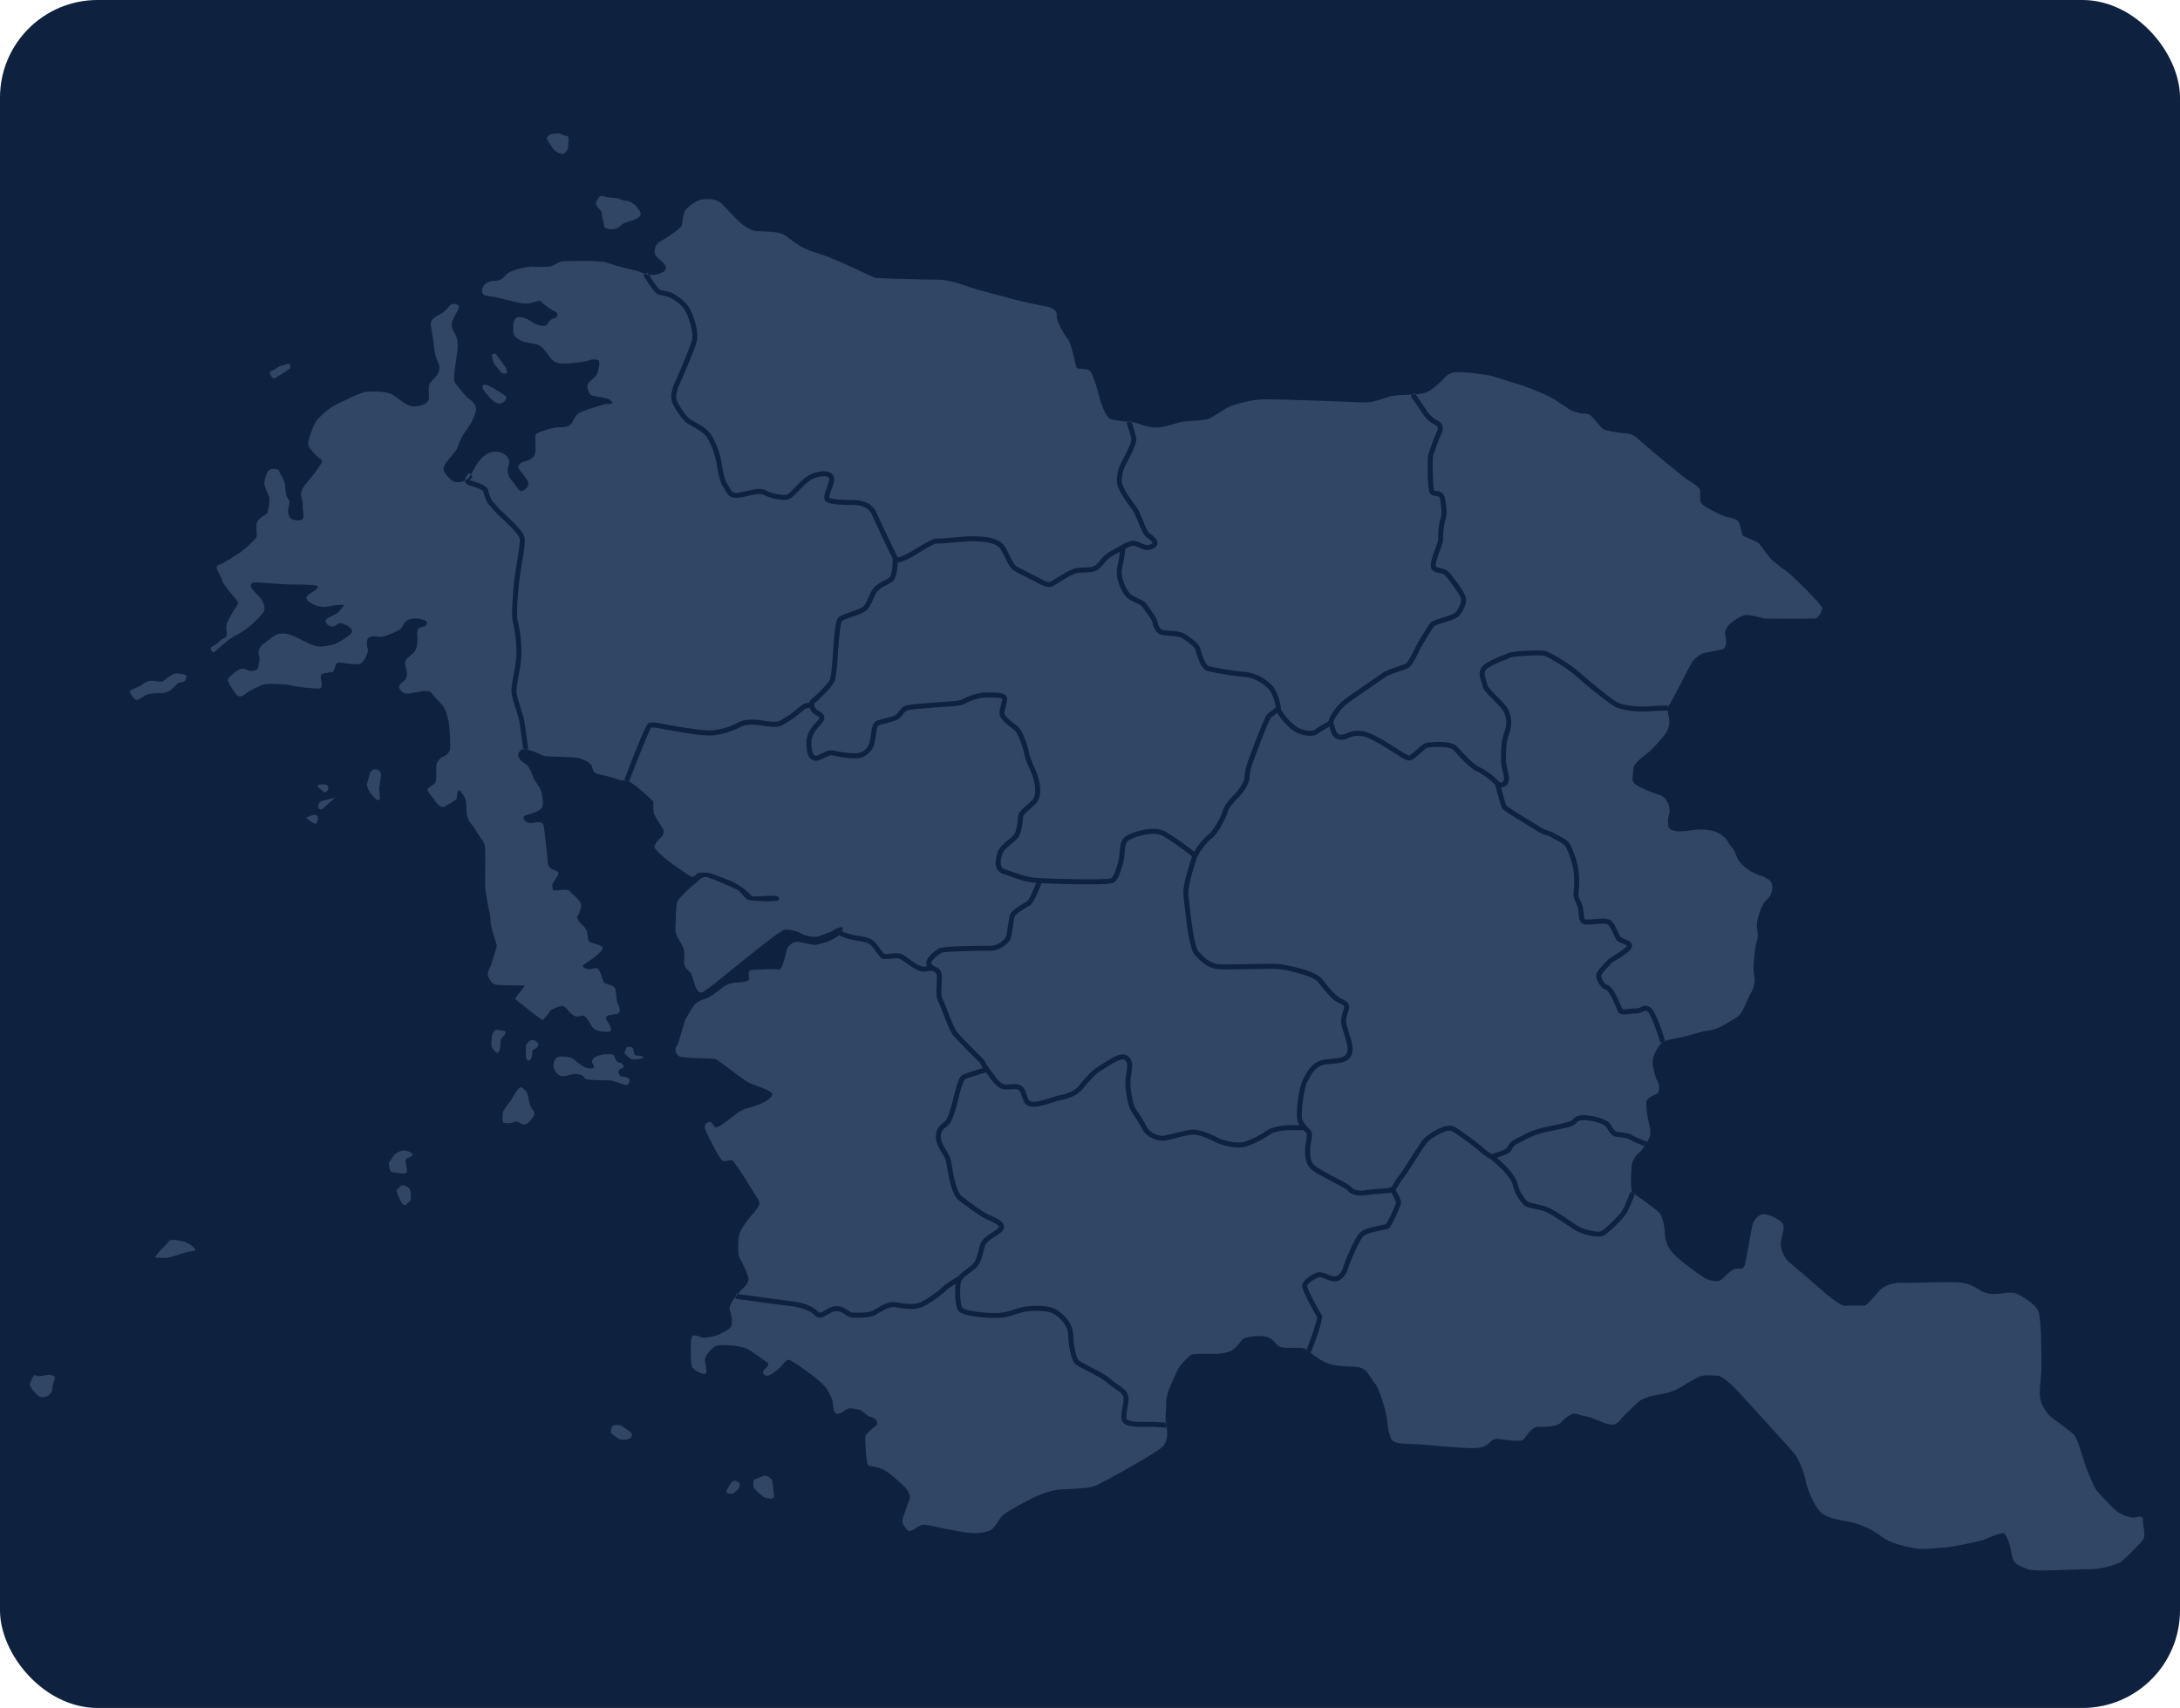 <svg width="268" height="210" viewBox="0 0 268 210" fill="none" xmlns="http://www.w3.org/2000/svg">
<rect width="268" height="210" rx="12" fill="#0E213F"/>
<g clip-path="url(#clip0_7655_363423)">
<path d="M63.399 87.159C63.212 86.563 63.017 85.947 62.919 85.428C62.804 84.823 62.962 83.971 63.146 82.985C63.32 82.051 63.517 80.992 63.491 80.022C63.442 78.143 63.204 77.121 63.047 76.445L63.027 76.353C62.844 75.561 63.049 72.904 63.231 71.311C63.306 70.656 63.434 69.896 63.556 69.163C63.758 67.956 63.988 66.588 63.871 66.177C63.697 65.568 62.24 64.225 61.617 63.653L61.488 63.534C61.023 63.105 60.676 62.698 60.422 62.401C60.3 62.258 60.194 62.135 60.114 62.054C59.776 61.717 59.465 60.662 59.406 60.398C59.303 60.26 58.691 59.919 57.821 59.721C57.387 59.621 57.24 59.39 57.195 59.214C57.183 59.17 57.179 59.125 57.176 59.081C56.545 59.397 55.794 59.297 55.631 59.133C55.394 58.897 54.633 58.372 54.528 57.69C54.422 57.006 56.077 55.64 56.261 54.983C56.445 54.328 56.944 53.355 57.39 52.804C57.836 52.252 58.598 50.782 58.519 50.177C58.44 49.573 57.889 49.205 57.574 48.996C57.259 48.785 56.287 47.498 55.997 47.157C55.708 46.815 55.866 46.08 55.892 45.581C55.918 45.082 56.338 42.954 56.26 42.114C56.181 41.273 55.866 40.958 55.761 40.748C55.655 40.538 55.524 40.249 55.524 39.855C55.524 39.46 56.05 38.593 56.365 37.99C56.68 37.386 55.655 37.229 55.393 37.491C55.131 37.754 54.552 38.463 54.132 38.62C53.711 38.778 53.081 39.224 52.976 39.618C52.871 40.011 53.344 42.061 53.318 42.192C53.292 42.323 53.449 43.636 53.686 44.162C53.922 44.686 54.106 45.028 53.975 45.605C53.844 46.184 53.239 46.604 52.872 47.103C52.504 47.602 52.898 48.811 52.635 49.282C52.373 49.756 51.558 49.992 50.797 49.967C50.036 49.94 49.247 49.204 48.459 48.653C47.671 48.101 46.226 48.101 45.228 48.154C44.231 48.206 42.05 49.415 41.315 49.756C40.579 50.098 39.713 50.833 39.134 51.463C38.557 52.093 38.399 52.75 38.215 53.276C38.031 53.8 37.795 54.431 37.926 54.798C38.057 55.166 38.714 55.954 39.291 56.349C39.868 56.742 39.475 56.953 39.317 57.241C39.159 57.53 38.581 58.318 38.03 58.975C37.478 59.631 37.163 59.973 37.032 60.525C36.901 61.076 37.294 61.706 37.216 62.101C37.138 62.494 37.4 63.282 37.269 63.703C37.138 64.123 36.113 63.991 35.798 63.781C35.483 63.572 35.325 62.967 35.483 62.363C35.641 61.759 35.614 61.497 35.404 61.313C35.194 61.129 35.09 60.393 35.037 59.658C34.984 58.923 34.432 58.371 34.327 57.951C34.222 57.53 33.277 57.609 33.04 57.845C32.803 58.082 32.436 59.08 32.514 59.578C32.593 60.078 32.987 60.681 33.092 61.182C33.197 61.68 32.96 63.02 32.802 63.151C32.645 63.282 31.857 63.676 31.621 64.149C31.384 64.622 31.674 65.725 31.515 66.066C31.358 66.408 29.73 67.852 29.204 68.141C28.678 68.43 27.627 69.218 26.892 69.455C26.157 69.69 27.234 70.768 27.285 71.293C27.338 71.818 28.887 73.5 29.151 73.868C29.413 74.235 29.124 74.445 28.889 74.812C28.652 75.18 28.179 75.994 27.944 76.52C27.707 77.044 27.891 77.439 27.891 77.964C27.891 78.488 27.445 78.411 27.13 78.726C26.815 79.041 26.447 79.33 26.052 79.514C25.658 79.698 26.131 80.25 26.262 80.223C26.393 80.197 28.048 78.542 29.178 78.016C30.307 77.492 32.041 75.863 32.356 75.311C32.671 74.76 32.462 74.498 32.33 74.051C32.199 73.604 31.464 72.974 31.096 72.553C30.729 72.133 30.728 71.661 31.227 71.609C31.726 71.556 34.511 71.871 36.113 71.871C37.715 71.871 37.347 71.871 38.503 71.949C39.659 72.029 38.765 72.501 38.608 72.659C38.45 72.816 37.689 73.158 37.663 73.5C37.638 73.841 38.346 74.339 39.187 74.55C40.028 74.76 41.026 74.366 41.866 74.366C42.707 74.366 41.998 74.654 41.866 74.944C41.735 75.233 41.289 75.522 40.474 75.89C39.659 76.258 40.106 76.888 40.711 77.019C41.315 77.15 41.367 76.651 41.814 76.625C42.26 76.598 43.284 77.203 43.284 77.57C43.284 77.938 42.68 78.306 41.945 78.779C41.209 79.251 40.579 79.383 39.58 79.487C38.583 79.593 37.532 78.857 36.324 78.306C35.115 77.754 34.511 77.86 34.039 78.016C33.566 78.175 32.831 78.883 32.306 79.225C31.781 79.567 31.702 80.354 31.86 80.59C32.018 80.827 31.754 82.192 31.623 82.298C31.492 82.403 31.019 82.56 30.625 82.456C30.231 82.35 30.179 82.167 29.654 82.245C29.128 82.325 27.999 83.375 27.999 83.559C27.999 83.743 28.472 84.688 29.023 85.371C29.575 86.053 30.258 85.161 30.757 84.924C31.256 84.688 31.965 84.267 32.517 84.136C33.068 84.005 35.143 84.111 35.748 84.267C36.352 84.426 38.48 84.688 39.215 84.662C39.951 84.635 39.189 83.217 39.53 82.928C39.872 82.64 40.817 82.771 41.001 82.509C41.185 82.245 41.211 81.484 41.605 81.457C41.999 81.431 43.207 81.721 44.021 81.668C44.835 81.615 45.335 79.96 45.23 79.829C45.124 79.698 44.993 78.857 45.23 78.49C45.466 78.122 46.227 78.253 46.7 78.306C47.174 78.358 48.539 77.754 49.056 77.465C49.574 77.177 49.458 76.704 50.037 76.283C50.614 75.863 52.427 76.047 52.48 76.573C52.532 77.097 51.85 76.993 51.508 77.228C51.166 77.465 51.324 78.2 51.324 78.699C51.324 79.198 51.193 79.882 50.93 80.17C50.668 80.459 50.248 80.722 49.933 81.089C49.618 81.457 50.038 82.64 50.038 82.771C50.038 82.902 50.012 83.401 49.801 83.585C49.592 83.769 49.277 84.005 49.093 84.32C48.909 84.635 49.486 85.318 50.065 85.292C50.644 85.266 51.51 85.003 52.297 84.95C53.085 84.899 53.059 85.371 54.004 86.29C54.949 87.209 54.898 87.945 55.082 88.392C55.266 88.838 55.371 91.281 55.344 91.964C55.318 92.646 54.714 92.909 54.399 93.067C54.084 93.224 53.664 93.697 53.638 94.117C53.612 94.538 53.664 95.693 53.585 96.061C53.507 96.429 52.771 96.717 52.587 97.006C52.404 97.295 52.929 97.636 53.323 98.24C53.716 98.845 54.111 99.239 54.479 99.212C54.846 99.187 56.133 98.24 56.133 98.24C56.133 98.24 56.212 97.164 56.423 97.164C56.633 97.164 57 97.82 57.184 98.162C57.368 98.504 57.289 99.527 57.446 100.342C57.604 101.156 58.195 101.497 58.51 102.109C58.825 102.719 59.337 103.271 59.554 103.783C59.771 104.295 59.554 108.569 59.672 109.377C59.79 110.185 59.83 110.343 59.967 111.17C60.105 111.998 60.302 112.352 60.302 113.218C60.302 114.085 61.071 116.074 61.071 116.291C61.071 116.508 60.558 117.926 60.46 118.36C60.362 118.793 59.967 119.384 59.967 119.759C59.967 120.134 60.421 120.999 60.933 121.077C61.446 121.157 64.538 121.177 64.538 121.177C64.538 121.177 63.297 122.753 63.317 122.812C63.337 122.871 66.548 125.412 66.685 125.412C66.823 125.412 67.572 124.427 67.632 124.289C67.69 124.152 68.794 123.639 69.149 123.698C69.503 123.757 69.542 123.935 69.918 124.328C70.291 124.723 70.627 125.038 71.04 124.979C71.454 124.919 71.572 124.782 71.868 124.959C72.163 125.136 72.498 125.806 72.833 126.298C73.168 126.79 74.095 126.849 74.725 126.869C75.355 126.89 75.02 126.397 75.02 126.2C75.02 126.002 74.39 125.294 74.508 125.057C74.625 124.821 75.099 124.782 75.808 124.663C76.518 124.545 76.045 123.56 75.926 123.363C75.808 123.166 75.769 122.497 75.689 121.748C75.611 120.999 74.508 121.118 74.271 120.802C74.035 120.487 74.035 120.015 73.72 119.423C73.405 118.832 73.246 119.029 72.656 119.147C72.065 119.266 71.592 118.871 71.631 118.754C71.67 118.636 72.813 117.887 72.931 117.809C73.049 117.729 74.31 116.745 74.074 116.469C73.837 116.193 72.892 115.957 72.577 115.878C72.262 115.798 72.262 115.129 72.184 114.656C72.105 114.183 71.789 113.907 71.554 113.711C71.317 113.514 70.844 112.884 70.963 112.726C71.082 112.569 71.515 111.662 71.436 111.19C71.358 110.717 70.255 109.811 70.018 109.535C69.781 109.259 68.561 109.495 68.205 109.495C67.85 109.495 67.89 108.865 67.929 108.667C67.969 108.471 68.639 107.722 68.639 107.368C68.639 107.014 68.009 107.053 67.614 106.698C67.221 106.343 67.339 105.555 67.221 104.728C67.102 103.901 66.945 101.813 66.787 101.379C66.629 100.945 65.921 101.104 65.447 101.182C64.974 101.262 64.463 100.986 64.383 100.67C64.305 100.355 64.62 100.237 64.62 100.237C64.62 100.237 65.999 99.922 66.472 99.488C66.945 99.055 66.669 98.228 66.63 97.677C66.591 97.125 66.039 96.376 65.764 95.981C65.488 95.588 65.37 94.899 65.054 94.406C64.739 93.914 64.168 93.756 63.833 93.224C63.499 92.693 63.853 92.417 64.05 92.22C64.104 92.166 64.208 92.141 64.342 92.135C64.288 91.781 64.017 89.979 63.913 89.082C63.853 88.566 63.627 87.85 63.409 87.158L63.399 87.159Z" fill="#314565"/>
<path d="M105.588 115.074C106.446 115.219 107.123 115.333 107.59 115.877C107.784 116.103 107.972 116.358 108.152 116.605C108.344 116.867 108.605 117.223 108.721 117.302C108.821 117.325 109.161 117.29 109.387 117.265C109.865 117.214 110.406 117.156 110.77 117.286C110.994 117.366 111.299 117.583 111.685 117.859C112.286 118.286 113.193 118.932 113.645 118.849C113.761 118.828 113.867 118.811 113.963 118.798C113.948 118.767 113.935 118.734 113.922 118.699C113.642 117.906 114.636 117.132 115.407 116.619L115.421 116.61C115.887 116.298 120.829 116.282 121.816 116.282C122.69 116.282 123.499 115.505 123.637 115.258C123.736 115.079 123.877 114.118 123.961 113.543C124.021 113.131 124.074 112.774 124.119 112.58C124.234 112.076 125.021 111.532 126.166 110.87L126.272 110.808C126.486 110.675 127.002 109.578 127.393 108.551C127.349 108.548 127.308 108.545 127.27 108.542C126.154 108.455 125.222 108.118 124.401 107.821C124.067 107.701 123.752 107.587 123.467 107.506C122.009 107.098 122.413 105.603 122.584 104.964C122.785 104.219 123.428 103.696 123.994 103.235C124.277 103.004 124.544 102.788 124.678 102.596C125.011 102.123 125.118 100.922 125.158 100.47C125.166 100.393 125.171 100.329 125.175 100.283C125.221 99.888 125.633 99.521 126.315 98.916C126.48 98.77 126.659 98.612 126.85 98.436C127.596 97.754 127.2 95.969 126.776 95.003C126.307 93.937 125.968 93.136 125.886 92.56C125.801 91.957 125.097 90.039 124.715 89.774C124.44 89.586 123.065 88.606 122.898 87.942C122.812 87.599 122.928 87.159 123.049 86.694C123.122 86.412 123.198 86.122 123.203 85.922C122.992 85.738 121.816 85.759 121.424 85.766C121.291 85.769 121.17 85.771 121.067 85.771C120.383 85.771 119.304 86.139 118.695 86.481C118.179 86.771 117.644 86.803 116.672 86.862C116.305 86.884 115.89 86.909 115.381 86.953C114.791 87.003 114.313 87.041 113.905 87.073C113.019 87.144 112.485 87.186 111.847 87.267C111.385 87.324 111.203 87.566 110.971 87.872C110.812 88.082 110.647 88.3 110.385 88.449C110.045 88.643 109.493 88.784 108.957 88.92C108.58 89.016 108.189 89.115 108.007 89.207C107.828 89.296 107.738 89.941 107.671 90.412C107.625 90.74 107.577 91.079 107.497 91.408C107.245 92.457 106.324 93.112 105.546 93.216C104.888 93.304 103.275 93.134 102.462 92.891C102.118 92.788 101.708 92.994 101.311 93.195C100.966 93.369 100.638 93.535 100.305 93.535C99.21 93.535 99.153 92.061 99.132 91.507C99.085 90.281 99.731 89.426 100.437 88.685C100.738 88.37 100.728 88.241 100.725 88.228C100.713 88.148 100.494 88.028 100.349 87.949C100.295 87.92 100.241 87.891 100.19 87.86C99.899 87.691 99.656 87.357 99.546 87.003C99.335 87.048 99.149 87.089 99.08 87.106C98.931 87.2 98.279 87.701 97.99 87.965C97.648 88.279 96.683 88.893 96.113 89.192C95.531 89.499 94.455 89.331 93.669 89.208C93.584 89.195 93.505 89.182 93.431 89.171C92.376 89.017 91.526 89.098 90.972 89.405C90.066 89.912 88.781 90.305 87.7 90.407C86.799 90.493 85.716 90.327 84.668 90.167C84.376 90.123 84.084 90.077 83.795 90.038C83.333 89.974 82.757 89.865 82.199 89.758C81.457 89.618 80.356 89.409 80.052 89.445C79.742 89.939 78.446 93.166 77.338 96.072C78.087 96.473 80.367 98.5 80.33 98.645C80.291 98.803 80.271 99.787 80.445 100.143C80.62 100.497 80.96 101.088 81.413 101.737C81.867 102.388 81.374 102.84 81.098 103.116C80.823 103.392 80.409 103.904 80.449 104.18C80.488 104.456 81.669 105.5 82.26 105.934C82.851 106.367 84.329 107.411 84.84 107.726C85.353 108.041 85.451 107.529 85.785 107.372C86.12 107.214 86.967 107.313 87.243 107.352C87.519 107.391 89.095 108.041 89.705 108.258C90.316 108.475 91.123 109.007 91.655 109.439C92.187 109.873 92.365 110.188 92.541 110.228C92.719 110.267 94.65 110.11 95.181 110.129C95.713 110.149 95.772 110.386 95.753 110.601C95.733 110.818 95.103 110.779 94.571 110.818C94.039 110.858 92.365 110.72 92.03 110.661C91.696 110.601 91.124 109.774 90.829 109.519C90.534 109.263 87.874 108.16 87.047 107.884C86.219 107.608 85.806 108.436 85.333 108.751C84.86 109.066 83.639 110.286 83.344 110.701C83.048 111.114 83.088 113.439 83.035 114.049C82.982 114.66 83.226 115.152 83.443 115.507C83.66 115.862 83.897 116.236 84.053 116.709C84.212 117.181 84.034 117.792 84.112 118.481C84.191 119.171 84.683 119.289 84.92 119.624C85.157 119.958 85.334 121.259 85.787 121.83C86.24 122.401 86.85 121.593 87.165 121.456C87.481 121.318 95.695 114.423 96.424 114.325C97.154 114.227 98.335 114.62 98.572 114.818C98.808 115.014 99.853 115.231 100.325 115.192C100.798 115.152 101.408 114.818 101.94 114.64C102.472 114.462 102.669 114.128 103.299 114.01C103.781 113.919 103.641 114.198 103.47 114.492C103.554 114.533 104.157 114.816 105.088 114.988C105.262 115.02 105.428 115.048 105.586 115.075L105.588 115.074Z" fill="#314565"/>
<path d="M198.669 86.962C197.821 86.566 194.806 84.074 193.76 83.129C192.674 82.147 190.371 80.77 189.795 80.625C189.205 80.478 186.007 80.694 185.637 80.856C185.498 80.94 185.261 81.034 184.935 81.165C184.342 81.401 183.528 81.726 182.898 82.157C182.36 82.525 182.476 83.018 182.715 83.726C182.78 83.919 182.842 84.101 182.87 84.27C182.905 84.484 183.559 85.142 183.991 85.577C184.637 86.228 185.305 86.902 185.496 87.418C185.833 88.334 185.941 89.101 185.496 90.309C185.191 91.137 185.174 91.805 185.154 92.577C185.15 92.783 185.143 92.994 185.132 93.213C185.107 93.717 185.232 94.244 185.342 94.71C185.457 95.196 185.556 95.617 185.496 95.979C185.43 96.383 185.159 96.687 184.774 96.792C184.695 96.814 184.614 96.825 184.534 96.828C184.81 97.865 185.096 98.865 185.188 99.066C185.427 99.289 187.053 100.282 188.032 100.879C188.727 101.303 189.276 101.637 189.468 101.771C189.691 101.926 189.97 102.015 190.267 102.108C190.593 102.211 190.93 102.316 191.209 102.526C191.337 102.621 191.524 102.713 191.722 102.811C192.197 103.047 192.789 103.338 193.086 103.933C193.469 104.7 193.951 106.102 194.062 107.029C194.169 107.947 194.169 108.814 194.062 109.677C194.005 110.13 194.124 110.387 194.288 110.744C194.386 110.956 194.497 111.196 194.579 111.503C194.649 111.768 194.667 112.045 194.682 112.29C194.726 112.994 194.79 113.061 195.069 113.061C195.348 113.061 195.692 113.031 196.018 113.003C196.758 112.939 197.458 112.879 197.886 113.093C198.337 113.318 198.652 114.014 198.93 114.63C199.037 114.866 199.138 115.089 199.206 115.185C199.257 115.252 199.533 115.367 199.697 115.436C200.093 115.602 200.503 115.772 200.61 116.119C200.647 116.235 200.662 116.419 200.528 116.631C200.264 117.048 199.546 117.507 198.706 118.022C198.492 118.153 198.228 118.315 198.175 118.364C196.935 119.605 196.845 119.916 196.843 119.928C196.81 120.168 197.169 120.995 197.614 121.106C198.148 121.24 198.637 122.168 199.301 123.725C199.36 123.863 199.425 124.016 199.462 124.093C199.609 124.126 200.021 124.081 200.3 124.051C200.591 124.02 200.891 123.988 201.164 123.988C201.391 123.988 201.554 123.908 201.726 123.825C202.025 123.679 202.397 123.497 202.924 123.892C203.585 124.389 204.491 127.298 204.701 127.994C205.077 127.847 205.555 127.773 206.089 127.656C206.995 127.46 206.483 127.578 207.349 127.38C208.216 127.184 209.004 126.829 210.226 126.672C211.447 126.514 212.826 125.45 213.535 125.057C214.244 124.662 214.638 123.165 215.308 121.984C215.978 120.801 215.623 120.053 215.583 119.383C215.544 118.714 215.702 116.547 215.978 115.719C216.254 114.892 215.978 114.34 215.978 113.71C215.978 113.08 216.53 111.307 217.002 110.834C217.475 110.362 217.75 110.125 217.868 109.337C217.987 108.549 217.475 108.155 217.475 108.155C217.475 108.155 216.845 107.761 215.978 107.485C215.11 107.209 214.165 106.343 213.811 105.909C213.456 105.476 213.416 104.727 212.865 104.136C212.313 103.546 212.55 103.27 211.486 102.56C210.422 101.852 208.728 101.93 207.862 102.088C206.995 102.245 206.207 102.284 205.616 102.088C205.025 101.891 205.065 101.457 205.065 101.103C205.065 100.749 205.025 100.788 205.223 100C205.419 99.212 204.867 97.952 203.961 97.715C203.056 97.478 201.44 96.769 200.967 96.375C200.494 95.981 200.81 95.194 200.81 94.523C200.81 93.853 202.031 92.987 202.504 92.632C202.976 92.278 204.237 90.938 204.789 90.15C205.34 89.362 205.262 88.495 205.104 87.865C205.055 87.669 205.025 87.505 205.014 87.362C204.931 87.362 203.996 87.364 202.765 87.461C201.367 87.574 199.491 87.344 198.671 86.961L198.669 86.962Z" fill="#314565"/>
<path d="M81.081 35.6C81.195 35.669 81.39 35.704 81.615 35.747C82.004 35.819 82.487 35.91 82.979 36.227C83.748 36.721 84.474 37.188 84.985 38.339C85.492 39.482 85.928 41.069 85.629 42.095C85.343 43.078 84.101 45.994 83.723 46.825C83.31 47.734 82.962 48.658 83.215 49.257C83.541 50.031 84.417 51.305 84.903 51.595C85.019 51.665 85.162 51.742 85.329 51.832C85.989 52.186 86.891 52.671 87.402 53.419C88.043 54.359 88.555 55.951 88.712 56.972C88.85 57.87 89.08 59.12 89.478 59.627C89.597 59.778 89.683 59.936 89.759 60.076C89.977 60.475 90.097 60.695 90.845 60.578C91.209 60.522 91.568 60.437 91.915 60.355C92.809 60.144 93.583 59.963 94.159 60.301C94.782 60.667 96.196 60.952 96.727 60.82C96.942 60.766 97.402 60.288 97.808 59.867C98.357 59.297 98.98 58.65 99.584 58.36C100.356 57.987 101.476 57.759 102.11 58.136C102.376 58.294 102.53 58.55 102.545 58.858C102.565 59.267 102.385 59.751 102.209 60.219C102.096 60.522 101.887 61.086 101.959 61.207C102.438 61.479 104.216 61.479 104.799 61.479C106.309 61.479 107.306 62.005 107.759 63.042C108.351 64.395 110.125 68.121 110.299 68.401C110.323 68.439 110.343 68.475 110.363 68.51C110.37 68.523 110.38 68.539 110.387 68.554C110.473 68.543 110.675 68.482 111.14 68.282C111.563 68.1 112.19 67.719 112.798 67.352C114.026 66.606 114.801 66.153 115.241 66.213C115.498 66.247 116.371 66.168 117.214 66.09C118.164 66.003 119.146 65.912 119.702 65.935L119.788 65.938C120.951 65.98 122.709 66.044 123.448 67.088C123.72 67.472 123.93 67.909 124.133 68.331C124.426 68.94 124.703 69.516 125.075 69.712C125.443 69.906 125.879 70.124 126.3 70.335C126.732 70.551 127.178 70.774 127.557 70.973C127.652 71.024 127.745 71.074 127.837 71.124C128.476 71.471 128.886 71.674 129.241 71.486C129.384 71.409 129.605 71.268 129.86 71.105C130.633 70.609 131.693 69.932 132.459 69.836C132.799 69.793 133.11 69.784 133.386 69.777C133.877 69.764 134.267 69.753 134.586 69.563C134.814 69.425 135.005 69.196 135.227 68.93C135.509 68.593 135.828 68.211 136.315 67.91C136.833 67.591 137.556 67.198 138.04 66.941C138.225 66.772 138.484 66.686 138.833 66.583L138.989 66.536C139.458 66.395 139.871 66.589 140.235 66.76C140.631 66.946 140.973 67.105 141.409 66.937C141.632 66.851 141.686 66.775 141.689 66.764C141.699 66.688 141.577 66.504 140.947 66.055C140.583 65.795 140.292 65.079 139.953 64.251C139.692 63.608 139.421 62.945 139.152 62.608C138.552 61.859 137.536 60.371 137.358 59.567C137.193 58.824 137.409 57.648 137.862 56.831C138.571 55.558 139.085 54.394 139.085 54.064C139.085 53.703 138.715 52.588 138.481 51.969L138.769 51.86C137.981 51.786 136.784 51.659 136.476 51.516C136.083 51.332 135.504 50.202 135.111 48.652C134.717 47.103 134.297 46 134.033 45.632C133.771 45.264 132.537 45.421 132.378 45.238C132.222 45.054 131.748 42.244 131.275 41.693C130.803 41.141 129.831 39.408 129.91 38.777C129.988 38.147 129.306 37.805 128.676 37.7C128.046 37.594 126.338 37.201 125.603 37.043C124.867 36.885 119.772 35.519 119.378 35.362C118.984 35.204 116.699 34.39 115.544 34.39C114.388 34.39 108.084 34.232 107.691 34.181C107.296 34.128 102.7 31.738 100.415 31.108C98.13 30.478 97.211 29.322 96.344 28.849C95.478 28.376 93.561 28.481 92.93 28.403C92.299 28.324 91.617 27.904 91.038 27.405C90.461 26.906 89.646 26.013 88.885 25.199C88.124 24.385 87.177 24.438 86.389 24.516C85.601 24.594 84.682 25.383 84.314 25.75C83.946 26.118 83.921 27.51 83.788 27.773C83.657 28.035 82.212 29.138 81.373 29.558C80.532 29.979 80.479 30.53 80.479 31.055C80.479 31.58 81.346 31.922 81.766 32.631C82.186 33.341 81.214 33.629 80.505 33.787C80.262 33.841 80.014 33.83 79.77 33.785C80.293 34.618 80.898 35.487 81.083 35.599L81.081 35.6Z" fill="#314565"/>
<path d="M79.701 88.924C79.988 88.734 80.645 88.835 82.314 89.153C82.865 89.257 83.433 89.365 83.879 89.426C84.172 89.467 84.468 89.512 84.762 89.556C85.818 89.718 86.817 89.87 87.644 89.791C88.646 89.697 89.836 89.333 90.675 88.865C91.357 88.485 92.315 88.382 93.521 88.56C93.597 88.571 93.678 88.584 93.763 88.596C94.385 88.693 95.424 88.855 95.829 88.643C96.353 88.368 97.281 87.778 97.576 87.507C97.796 87.306 98.689 86.581 98.871 86.521C98.931 86.501 99.218 86.438 99.508 86.377C99.547 86.208 99.635 86.067 99.763 85.967C100.157 85.661 101.581 84.325 102.01 83.575C102.19 83.261 102.31 81.572 102.407 80.215C102.615 77.307 102.743 76.096 103.177 75.823C103.521 75.608 104.042 75.428 104.594 75.238C105.105 75.061 105.634 74.879 105.982 74.676C106.323 74.479 106.552 73.953 106.774 73.443C106.964 73.008 107.159 72.558 107.449 72.249C107.848 71.824 108.238 71.624 108.613 71.431C108.836 71.315 109.066 71.198 109.308 71.027C109.661 70.778 109.768 69.488 109.733 68.646C109.379 67.995 107.685 64.405 107.195 63.283C106.843 62.479 106.058 62.088 104.796 62.088C103.533 62.088 102.197 62.045 101.651 61.733C101.104 61.42 101.372 60.699 101.632 60.001C101.778 59.609 101.944 59.165 101.93 58.882C101.925 58.779 101.885 58.712 101.794 58.658C101.441 58.448 100.568 58.56 99.848 58.908C99.343 59.152 98.76 59.756 98.247 60.289C97.695 60.861 97.26 61.314 96.874 61.412C96.14 61.596 94.547 61.238 93.847 60.827C93.483 60.613 92.788 60.776 92.052 60.949C91.693 61.033 91.323 61.12 90.937 61.18C89.763 61.364 89.461 60.81 89.219 60.366C89.147 60.236 89.081 60.114 88.994 60.004C88.513 59.391 88.266 58.11 88.106 57.063C87.957 56.095 87.463 54.596 86.895 53.762C86.469 53.137 85.642 52.694 85.039 52.369C84.873 52.279 84.717 52.195 84.587 52.117C83.919 51.717 82.978 50.272 82.65 49.492C82.288 48.635 82.727 47.533 83.166 46.569C83.597 45.621 84.783 42.812 85.041 41.921C85.295 41.052 84.867 39.581 84.425 38.586C83.987 37.603 83.367 37.203 82.648 36.74C82.255 36.487 81.855 36.413 81.502 36.346C81.23 36.296 80.972 36.247 80.764 36.123C80.338 35.868 79.365 34.307 79.077 33.835L79.338 33.676C79.024 33.576 78.729 33.45 78.478 33.365C77.926 33.182 76.561 32.945 75.3 32.525C74.038 32.104 74.564 32.235 73.461 32.131C72.358 32.026 69.547 32.105 69.127 32.131C68.707 32.157 67.918 32.761 67.578 32.783C67.236 32.805 66.107 32.84 65.528 32.788C64.951 32.736 62.77 33.156 62.246 33.76C61.72 34.364 61.432 34.521 60.644 34.548C59.856 34.574 59.199 35.178 59.252 35.783C59.304 36.387 59.75 36.36 60.644 36.482C61.538 36.605 64.243 37.541 65.162 37.279C66.081 37.017 66.449 36.886 66.58 37.121C66.711 37.358 67.788 38.119 68.235 38.303C68.681 38.486 68.577 39.064 68.103 39.143C67.63 39.222 67.421 39.669 67.237 39.931C67.053 40.194 66.108 40.037 65.608 39.722C65.109 39.407 64.767 39.092 63.928 38.986C63.087 38.881 63.087 39.88 63.087 40.615C63.087 41.351 63.507 41.535 63.875 41.797C64.243 42.059 65.346 42.218 65.897 42.323C66.449 42.428 66.738 42.822 67.079 43.216C67.421 43.611 67.736 44.267 68.287 44.53C68.839 44.793 69.864 44.687 70.415 44.636C70.967 44.583 71.912 44.503 72.359 44.319C72.805 44.136 73.462 44.163 73.619 44.346C73.777 44.53 73.593 45.555 73.409 45.974C73.226 46.395 72.569 46.737 72.306 47.157C72.044 47.577 72.332 48.049 72.516 48.444C72.7 48.837 74.591 48.732 75.117 49.284C75.641 49.835 74.591 49.6 74.198 49.731C73.803 49.862 72.674 50.177 71.624 50.571C70.573 50.965 70.599 51.648 70.258 52.068C69.916 52.489 69.497 52.541 68.682 52.541C67.867 52.541 65.977 53.172 65.846 53.434C65.715 53.696 65.951 55.089 65.767 55.798C65.584 56.507 64.743 56.638 64.296 56.796C63.85 56.954 63.771 57.216 63.719 57.426C63.666 57.637 64.034 57.925 64.664 58.792C65.294 59.659 64.743 60.053 64.271 60.342C63.798 60.631 63.43 59.579 62.957 59.133C62.484 58.687 62.248 57.899 62.536 57.216C62.826 56.533 62.169 55.745 61.433 55.587C60.698 55.43 60.172 55.562 59.542 56.035C58.912 56.507 58.439 57.269 57.887 58.372L58.094 58.598C57.916 58.762 57.776 58.987 57.786 59.059C57.786 59.059 57.827 59.094 57.956 59.123C58.614 59.273 59.89 59.703 60.001 60.254C60.064 60.575 60.371 61.444 60.547 61.62C60.644 61.718 60.757 61.849 60.888 62.001C61.132 62.287 61.465 62.677 61.905 63.082L62.033 63.2C63.1 64.183 64.256 65.292 64.461 66.008C64.616 66.551 64.406 67.808 64.16 69.264C64.039 69.989 63.913 70.74 63.839 71.379C63.622 73.276 63.483 75.603 63.624 76.213L63.645 76.304C63.807 77.004 64.053 78.063 64.104 80.003C64.131 81.039 63.928 82.131 63.749 83.096C63.583 83.982 63.428 84.82 63.522 85.312C63.614 85.794 63.803 86.394 63.985 86.972C64.212 87.692 64.447 88.437 64.513 89.011C64.626 89.993 64.945 92.082 64.949 92.103L64.645 92.15C64.971 92.189 65.351 92.288 65.618 92.395C66.111 92.592 66.642 92.927 67.174 92.987C67.706 93.046 70.621 93.046 71.194 93.222C71.765 93.4 72.159 93.578 72.494 93.834C72.829 94.09 72.789 94.542 73.026 94.898C73.263 95.252 74.818 95.389 75.627 95.725C76.359 96.029 76.638 95.927 77.051 95.98L76.762 95.87C79.308 89.188 79.607 88.989 79.705 88.922L79.701 88.924Z" fill="#314565"/>
<path d="M100.084 160.867C100.26 160.987 100.39 161.111 100.494 161.21C100.738 161.442 100.769 161.471 101.129 161.273C101.243 161.209 101.35 161.148 101.452 161.089C102.035 160.749 102.539 160.456 103.352 160.667C103.761 160.772 104.018 160.959 104.224 161.107C104.466 161.282 104.639 161.406 105.03 161.404C105.151 161.403 105.273 161.403 105.395 161.401C106.123 161.4 106.809 161.398 107.309 161.138C107.438 161.07 107.59 160.982 107.749 160.888C108.43 160.487 109.278 159.989 110.071 160.109C110.18 160.125 110.291 160.144 110.404 160.162C111.153 160.282 112.002 160.418 112.797 160.245C113.666 160.055 115.622 158.531 115.947 158.181C116.284 157.82 117.524 157.093 117.832 156.916C118.103 156.565 118.494 156.278 118.879 155.997C119.074 155.855 119.275 155.708 119.455 155.556C119.952 155.137 120.115 154.496 120.303 153.753C120.363 153.515 120.425 153.269 120.501 153.021C120.711 152.341 121.422 151.889 122.049 151.49C122.346 151.302 122.792 151.017 122.819 150.885C122.858 150.691 122.385 150.382 121.413 149.968C121.346 149.939 121.282 149.912 121.223 149.886C120.481 149.561 118.488 148.062 117.848 147.562C117.088 146.966 116.721 145.199 116.413 143.44C116.361 143.149 116.317 142.899 116.281 142.739C116.212 142.43 116.003 142.089 115.783 141.728C115.441 141.166 115.052 140.529 115.052 139.795C115.052 138.782 115.558 138.374 115.965 138.047C116.067 137.965 116.162 137.888 116.245 137.805C116.541 137.509 117.007 135.924 117.185 135.12C117.349 134.386 117.777 132.642 118.187 132.278C118.501 131.998 119.978 131.57 120.832 131.34C120.721 131.167 120.657 131.034 120.604 130.926C120.542 130.796 120.508 130.723 120.419 130.635L120.262 130.48C119.629 129.852 117.703 127.942 117.164 127.26C116.773 126.764 116.334 125.618 115.948 124.608C115.721 124.016 115.507 123.458 115.365 123.201C115.053 122.641 115.099 121.81 115.141 121.007C115.161 120.645 115.179 120.303 115.167 119.99C115.153 119.595 114.981 119.519 114.671 119.381C114.668 119.381 114.666 119.378 114.662 119.377C114.616 119.369 114.384 119.339 113.755 119.452C113.049 119.581 112.096 118.903 111.331 118.359C111.024 118.14 110.708 117.916 110.565 117.865C110.332 117.781 109.845 117.834 109.453 117.876C108.935 117.932 108.631 117.958 108.427 117.841C108.214 117.719 107.996 117.43 107.657 116.969C107.483 116.731 107.303 116.486 107.125 116.277C106.803 115.901 106.25 115.808 105.487 115.68C105.325 115.654 105.155 115.624 104.978 115.592C103.882 115.39 103.208 115.047 103.18 115.032L103.318 114.764C103.138 115.117 102.472 115.43 102.02 115.666C101.567 115.902 100.188 116.198 100.129 116.198C100.07 116.198 98.711 115.883 98.179 115.803C97.647 115.725 97.154 116.079 96.898 116.415C96.642 116.749 96.623 117.36 96.445 117.892C96.267 118.424 96.169 118.876 95.972 119.093C95.774 119.31 95.342 119.152 95.046 119.152C94.751 119.152 92.762 119.212 92.288 119.29C91.815 119.369 92.171 120.276 92.072 120.472C91.973 120.669 91.066 120.806 90.575 120.806C90.083 120.806 89.335 121.023 88.96 121.319C88.586 121.614 87.305 122.639 86.851 122.758C86.398 122.875 85.768 123.171 85.492 123.407C85.216 123.644 84.586 124.786 84.31 125.259C84.035 125.731 83.542 128.135 83.207 128.588C82.873 129.041 83.07 129.553 83.444 129.848C83.818 130.144 87.422 130.104 87.896 130.204C88.369 130.302 91.363 132.862 92.308 133.237C93.253 133.611 94.377 133.965 94.79 134.3C95.204 134.636 94.612 135.088 94.239 135.344C93.865 135.6 92.662 136.093 91.915 136.25C91.166 136.408 90.378 137.019 90.023 137.314C89.669 137.609 88.605 138.456 88.152 138.595C87.698 138.732 87.659 137.945 87.305 137.945C86.951 137.945 86.636 138.181 86.636 138.595C86.636 139.009 88.527 142.653 88.842 142.751C89.157 142.849 89.867 142.593 90.004 142.633C90.141 142.673 91.6 144.82 92.21 145.902C92.82 146.986 93.313 147.479 93.352 147.873C93.392 148.267 92.899 148.877 92.328 149.508C91.757 150.138 91.146 151.103 90.968 151.537C90.791 151.97 90.732 152.758 90.751 153.724C90.771 154.688 91.106 154.925 91.342 155.457C91.579 155.989 92.052 156.914 92.011 157.368C91.971 157.821 91.302 158.471 91.046 158.707C90.957 158.789 90.823 158.929 90.673 159.102C91.66 159.239 96.309 159.885 97.235 159.978C98.329 160.087 99.447 160.437 100.083 160.869L100.084 160.867Z" fill="#314565"/>
<path d="M138.395 57.13C138.012 57.818 137.819 58.831 137.955 59.435C138.087 60.031 138.926 61.348 139.628 62.226C139.951 62.632 140.239 63.337 140.518 64.019C140.768 64.633 141.08 65.398 141.3 65.555C141.747 65.874 142.36 66.311 142.292 66.841C142.256 67.127 142.031 67.353 141.626 67.509C140.944 67.771 140.405 67.517 139.971 67.314C139.622 67.15 139.396 67.053 139.162 67.123L139.003 67.169C138.929 67.191 138.863 67.21 138.804 67.228C138.747 67.257 138.607 67.33 138.418 67.429C138.329 67.539 138.303 67.71 138.276 68.034C138.242 68.44 138.158 68.842 138.077 69.232C137.967 69.76 137.864 70.259 137.909 70.653C137.988 71.303 138.378 72.36 138.872 72.931C139.091 73.184 139.533 73.392 139.924 73.576C140.391 73.795 140.793 73.984 140.958 74.284C141.028 74.413 141.193 74.636 141.368 74.871C141.774 75.417 142.234 76.036 142.295 76.478C142.368 77.011 142.647 77.3 142.867 77.447C142.96 77.498 143.382 77.525 143.69 77.545C144.388 77.59 145.257 77.646 145.751 78.004C145.869 78.089 145.992 78.174 146.114 78.258C146.77 78.708 147.447 79.174 147.605 79.88C147.804 80.782 148.302 81.835 148.556 81.894C149.31 82.069 151.239 82.487 152.881 82.596C154.985 82.736 156.283 84.154 156.522 84.437C157.002 85.004 157.506 86.581 157.459 87.142C157.476 87.473 158.719 88.96 159.402 89.376C160.06 89.78 161.18 90.033 161.586 89.744C162.046 89.415 162.99 88.86 163.335 88.66C163.509 87.767 164.658 86.538 164.92 86.3C165.3 85.954 166.989 84.797 168.346 83.867C169.106 83.346 169.761 82.896 169.928 82.766C170.28 82.493 171.196 82.169 172.182 81.835C172.453 81.743 172.687 81.663 172.78 81.624C172.902 81.572 173.207 81.27 173.883 79.832C174.322 78.898 175.55 76.986 175.803 76.633C175.981 76.383 176.453 76.226 177.34 75.948C177.91 75.769 178.691 75.523 178.882 75.332C179.303 74.911 179.633 74.199 179.633 73.711C179.633 73.493 179.317 72.828 177.807 70.905C177.554 70.585 177.239 70.518 176.906 70.448C176.6 70.383 176.253 70.311 176.021 70.012C175.701 69.6 176 68.682 176.494 67.33C176.627 66.968 176.791 66.518 176.797 66.407C176.797 65.981 176.797 64.677 177.076 63.844C177.295 63.188 177.233 62.747 177.1 61.782L177.063 61.513C176.997 61.024 176.831 61.006 176.503 60.973C176.277 60.95 175.97 60.919 175.793 60.636C175.445 60.077 175.506 56.394 175.539 56.129C175.577 55.824 175.811 55.183 176.114 54.378C176.211 54.119 176.296 53.895 176.341 53.759C176.38 53.641 176.443 53.514 176.509 53.38C176.826 52.738 176.868 52.49 176.488 52.289C175.523 51.778 175.071 51.152 174.691 50.554C174.332 49.99 173.421 48.702 173.413 48.688L173.663 48.512C172.638 48.551 172.008 48.551 171.259 48.67C170.512 48.788 169.369 49.3 168.542 49.419C167.715 49.536 166.06 49.419 166.06 49.419C166.06 49.419 157.353 49.083 155.619 49.083C153.886 49.083 151.403 49.753 150.655 50.246C149.906 50.738 149.118 51.25 148.626 51.467C148.134 51.684 146.742 51.729 145.717 51.809C144.692 51.887 143.485 52.517 142.251 52.57C141.015 52.623 139.886 51.966 139.309 51.913C139.252 51.908 139.182 51.902 139.102 51.895C139.261 52.327 139.694 53.555 139.694 54.067C139.694 54.724 138.785 56.428 138.395 57.131V57.13Z" fill="#314565"/>
<path d="M176.775 51.746C177.746 52.261 177.281 53.2 177.059 53.651C177.003 53.766 176.949 53.874 176.923 53.952C176.874 54.101 176.789 54.329 176.689 54.593C176.487 55.133 176.182 55.948 176.149 56.205C176.09 56.67 176.124 59.935 176.317 60.316C176.331 60.339 176.478 60.355 176.567 60.364C176.906 60.398 177.54 60.463 177.671 61.43L177.708 61.699C177.846 62.696 177.922 63.247 177.658 64.039C177.41 64.779 177.41 66.007 177.41 66.41C177.41 66.602 177.294 66.93 177.07 67.54C176.871 68.09 176.402 69.371 176.51 69.642C176.601 69.753 176.769 69.793 177.034 69.848C177.42 69.929 177.9 70.031 178.29 70.526C179.68 72.297 180.246 73.219 180.246 73.71C180.246 74.363 179.855 75.227 179.316 75.766C179.039 76.043 178.427 76.249 177.524 76.532C177.08 76.671 176.411 76.881 176.295 76.997C176.064 77.32 174.854 79.207 174.438 80.091C173.815 81.415 173.404 82.022 173.022 82.186C172.907 82.235 172.685 82.31 172.38 82.414C171.758 82.625 170.604 83.017 170.305 83.249C170.123 83.39 169.492 83.824 168.693 84.372C167.422 85.243 165.681 86.436 165.333 86.753C164.617 87.404 163.805 88.654 163.931 88.91C164.022 89.092 164.072 89.29 164.121 89.483C164.241 89.955 164.328 90.227 164.729 90.327C164.984 90.391 165.171 90.319 165.507 90.176C165.94 89.993 166.534 89.74 167.541 89.902C168.633 90.077 170.344 91.168 171.719 92.044C172.321 92.428 173.004 92.863 173.169 92.897C173.339 92.919 173.88 92.434 174.17 92.172C174.622 91.766 175.047 91.384 175.427 91.32C175.455 91.315 178.312 90.906 179.116 91.783C179.173 91.846 179.237 91.917 179.309 91.995C179.939 92.69 181.11 93.983 181.905 94.336C182.918 94.787 184.047 95.818 184.327 96.153C184.368 96.203 184.487 96.235 184.613 96.201C184.702 96.176 184.855 96.103 184.892 95.88C184.932 95.638 184.841 95.256 184.746 94.851C184.626 94.346 184.491 93.774 184.52 93.183C184.531 92.969 184.536 92.763 184.541 92.562C184.562 91.77 184.58 91.021 184.921 90.098C185.305 89.055 185.223 88.449 184.921 87.631C184.776 87.24 184.128 86.586 183.556 86.01C182.797 85.247 182.33 84.759 182.265 84.372C182.245 84.251 182.191 84.092 182.135 83.923C181.919 83.281 181.592 82.31 182.553 81.652C183.239 81.182 184.09 80.843 184.71 80.595C184.979 80.489 185.231 80.387 185.324 80.331C185.775 80.052 189.309 79.871 189.946 80.031C190.658 80.21 193.051 81.659 194.174 82.675C195.341 83.731 198.217 86.075 198.931 86.407C199.66 86.747 201.429 86.955 202.717 86.851C204.027 86.747 204.986 86.749 205.026 86.749V87.062C205.052 86.899 205.118 86.768 205.223 86.645C205.459 86.369 207.626 82.114 207.902 81.602C208.177 81.089 208.729 80.656 209.163 80.42C209.595 80.183 211.369 79.986 211.802 79.829C212.236 79.671 212.275 78.844 212.118 78.174C211.96 77.504 212.353 77.071 212.551 76.835C212.748 76.598 214.008 75.614 214.678 75.614C215.349 75.614 216.687 76.007 216.963 76.047C217.239 76.086 222.676 76.086 223.149 76.047C223.621 76.007 223.936 75.141 224.016 74.787C224.094 74.431 220.155 70.57 219.603 70.216C219.052 69.862 218.105 69.074 217.869 68.876C217.634 68.679 216.412 67.065 216.255 66.828C216.097 66.592 214.442 66.001 214.284 65.882C214.127 65.764 213.969 64.542 213.732 64.149C213.497 63.755 212.669 63.676 212.038 63.48C211.408 63.282 211.33 63.163 210.974 63.007C210.62 62.848 209.478 62.297 209.163 61.864C208.848 61.43 209.124 60.485 208.965 60.17C208.809 59.854 208.02 59.303 207.626 59.106C207.232 58.909 201.992 54.575 201.322 53.906C200.653 53.235 199.747 53.276 199.352 53.235C198.959 53.196 197.383 52.959 197.107 52.763C196.831 52.566 196.201 51.778 195.767 51.305C195.334 50.833 195.216 50.872 194.546 50.833C193.876 50.794 193.049 50.438 192.852 50.281C192.655 50.123 191.749 49.572 191.198 49.178C190.646 48.784 188.125 47.681 186.666 47.248C185.209 46.814 183.83 46.302 183.003 46.145C182.175 45.987 180.363 45.75 179.22 45.75C178.078 45.75 177.645 46.381 177.487 46.577C177.329 46.775 176.266 47.72 175.754 48.036C175.305 48.312 174.827 48.437 174.027 48.489C174.284 48.855 174.916 49.758 175.211 50.221C175.562 50.772 175.944 51.302 176.778 51.744L176.775 51.746Z" fill="#314565"/>
<path d="M263.451 186.989C263.451 186.122 262.741 186.595 262.348 186.595C261.954 186.595 261.205 186.437 260.456 185.965C259.707 185.492 258.329 183.877 257.896 183.444C257.462 183.01 256.752 181.119 256.556 180.686C256.359 180.252 255.532 177.258 255.098 176.589C254.665 175.918 252.301 174.5 251.788 173.87C251.277 173.24 250.765 172.333 250.765 171.427C250.765 170.522 250.961 168.985 250.961 168.236C250.961 167.487 251.001 162.209 250.607 161.263C250.213 160.318 248.755 159.49 248.085 159.135C247.416 158.781 246.589 158.978 245.84 159.057C245.091 159.135 244.225 159.135 243.515 158.702C242.806 158.268 242.412 157.914 241.152 157.717C239.891 157.521 234.926 157.797 233.903 157.717C232.878 157.638 231.617 158.072 231.105 158.624C230.594 159.175 229.45 160.633 229.135 160.554C228.82 160.475 227.244 160.554 226.772 160.554C226.3 160.554 225.196 159.647 224.566 159.135C223.934 158.624 220.586 155.669 220.034 155.274C219.483 154.881 218.853 153.66 218.931 152.832C219.011 152.005 219.365 151.217 219.246 150.626C219.129 150.034 217.316 149.207 216.725 149.287C216.134 149.365 215.622 149.995 215.465 150.507C215.307 151.02 214.677 154.92 214.519 155.471C214.362 156.023 214.086 156.023 213.495 155.989C212.903 155.953 212.195 156.85 211.682 157.284C211.17 157.717 210.421 157.48 209.87 157.284C209.318 157.087 206.797 155.196 205.813 154.251C204.827 153.304 204.67 152.084 204.67 151.532C204.67 150.98 204.434 149.838 204.119 149.287C203.844 148.807 201.759 147.408 200.982 146.841C200.842 147.194 200.298 148.557 200.014 149.078C199.669 149.711 197.744 151.645 197.087 151.943C196.366 152.27 194.32 151.744 193.425 151.128L193.308 151.047C192.457 150.461 190.688 149.244 189.919 148.956C189.557 148.821 189.093 148.722 188.684 148.634C188.039 148.497 187.633 148.404 187.415 148.221C187.045 147.913 186.221 146.85 185.997 145.791C185.803 144.868 184.711 143.794 183.782 142.962C183.282 142.515 183.04 142.377 182.808 142.245C182.581 142.116 182.366 141.994 181.991 141.646C181.269 140.976 179.377 139.61 178.572 139.107C177.944 138.715 176.118 139.796 175.536 140.377C175.239 140.674 174.537 141.78 173.916 142.756C173.368 143.619 172.85 144.434 172.514 144.865C172.162 145.318 171.971 145.647 171.831 145.889C171.736 146.053 171.657 146.19 171.562 146.306C171.849 146.779 172.274 147.555 172.236 147.938C172.198 148.316 171.049 150.844 170.709 151.047C170.611 151.105 170.457 151.139 169.99 151.23C169.313 151.364 168.05 151.613 167.641 151.97C167.039 152.492 165.759 155.708 165.691 156.05C165.588 156.562 164.984 157.501 164.149 157.551C163.781 157.573 163.385 157.417 163.005 157.266C162.661 157.129 162.271 156.973 162.084 157.054C161.369 157.36 160.692 157.875 160.692 158.112C160.71 158.527 162.156 161.199 162.454 161.644C162.542 161.778 162.777 162.132 161.184 166.238L160.9 166.128C161.123 166.304 161.336 166.512 161.607 166.7C162.238 167.133 162.553 167.408 163.537 167.725C164.523 168.04 165.508 167.96 166.847 168.079C168.186 168.197 168.542 169.655 169.014 170.088C169.487 170.522 170.353 173.279 170.511 174.539C170.668 175.801 170.668 176.037 170.983 176.825C171.3 177.612 172.678 177.495 174.214 177.573C175.751 177.653 179.927 178.125 181.385 178.046C182.842 177.968 183.039 177.377 183.434 177.101C183.827 176.825 184.261 176.904 185.009 177.022C185.758 177.14 186.743 177.219 187.097 177.101C187.452 176.982 187.491 176.589 188.161 175.918C188.831 175.249 189.146 175.447 189.736 175.447C190.327 175.447 191.195 175.328 191.588 175.13C191.983 174.934 191.943 174.698 192.81 174.107C193.677 173.516 193.834 173.949 194.819 174.107C195.804 174.264 197.38 175.171 198.129 175.171C198.878 175.171 199.113 174.658 199.429 174.303C199.744 173.949 200.808 172.924 201.477 172.333C202.147 171.742 203.566 171.545 204.55 171.349C205.536 171.152 206.324 170.758 206.835 170.442C207.347 170.127 208.254 169.536 208.923 169.26C209.593 168.985 210.42 169.143 211.13 169.143C211.839 169.143 213.572 170.954 213.809 171.23C214.046 171.506 220.348 178.361 220.743 178.913C221.136 179.464 221.846 181.197 221.964 181.986C222.082 182.774 222.91 184.98 223.737 185.847C224.564 186.713 226.534 186.95 227.518 187.147C228.504 187.344 230.159 188.014 231.301 188.919C232.443 189.826 234.453 190.181 235.438 190.378C236.423 190.574 238.432 190.298 239.22 190.259C240.008 190.22 243.318 189.511 243.789 189.353C244.263 189.195 246.193 188.25 246.43 188.565C246.666 188.88 247.06 189.551 247.296 191.086C247.533 192.623 248.636 192.584 249.305 192.938C249.976 193.293 254.9 192.938 256.909 192.938C258.918 192.938 260.416 192.15 260.573 192.15C260.73 192.15 263.055 189.905 263.45 189.314C263.843 188.723 263.45 187.857 263.45 186.989H263.451Z" fill="#314565"/>
<path d="M200.285 140.065C200.175 139.986 199.563 139.854 198.772 139.783C198.208 139.731 197.945 139.324 197.693 138.93C197.605 138.791 197.513 138.648 197.404 138.513C197.089 138.119 195.496 137.683 194.561 137.735C194.076 137.762 193.966 137.879 193.814 138.041C193.709 138.153 193.581 138.29 193.355 138.39C192.913 138.586 192.414 138.692 190.936 139.002L190.248 139.147C188.751 139.462 188.041 139.839 187.353 140.204C187.143 140.316 186.926 140.431 186.691 140.543C186.138 140.805 186.012 141.04 185.889 141.268C185.809 141.418 185.718 141.588 185.529 141.723C185.267 141.911 184.54 142.173 184.012 142.349C184.068 142.397 184.127 142.449 184.191 142.505C185.19 143.4 186.366 144.568 186.597 145.665C186.792 146.584 187.542 147.53 187.806 147.751C187.92 147.845 188.414 147.951 188.81 148.035C189.241 148.127 189.73 148.231 190.133 148.382C190.972 148.696 192.717 149.897 193.654 150.543L193.771 150.624C194.585 151.184 196.396 151.584 196.832 151.385C197.32 151.165 199.172 149.342 199.475 148.785C199.777 148.231 200.436 146.552 200.443 146.535L200.729 146.647C200.375 146.332 200.533 144.283 200.572 143.456C200.611 142.629 201.202 141.958 201.596 141.643C201.761 141.511 201.968 141.239 202.168 140.934L201.88 140.807C201.571 140.685 200.513 140.255 200.284 140.065H200.285Z" fill="#314565"/>
<path d="M202.555 124.386C202.329 124.216 202.25 124.254 201.993 124.38C201.787 124.48 201.531 124.604 201.163 124.604C200.924 124.604 200.64 124.635 200.365 124.664C199.665 124.74 199.16 124.795 198.956 124.455C198.911 124.382 198.854 124.246 198.736 123.97C197.974 122.182 197.623 121.752 197.464 121.705C196.677 121.51 196.165 120.351 196.237 119.842C196.255 119.714 196.304 119.374 197.741 117.938C197.833 117.846 198.015 117.733 198.386 117.505C198.915 117.18 199.801 116.637 200.012 116.307C200.015 116.304 200.017 116.3 200.018 116.298C199.944 116.208 199.633 116.079 199.463 116.008C199.152 115.878 198.858 115.756 198.709 115.547C198.606 115.403 198.503 115.176 198.373 114.888C198.185 114.471 197.87 113.775 197.613 113.646C197.341 113.51 196.667 113.568 196.073 113.619C195.733 113.649 195.383 113.678 195.071 113.678C194.157 113.678 194.108 112.9 194.072 112.332C194.058 112.106 194.043 111.87 193.989 111.664C193.92 111.408 193.826 111.202 193.734 111.004C193.559 110.624 193.377 110.23 193.456 109.603C193.558 108.789 193.558 107.97 193.456 107.102C193.358 106.269 192.903 104.934 192.542 104.209C192.337 103.799 191.888 103.577 191.453 103.363C191.229 103.252 191.017 103.147 190.844 103.018C190.649 102.871 190.375 102.786 190.085 102.695C189.758 102.592 189.42 102.485 189.118 102.276C188.943 102.153 188.374 101.806 187.716 101.404C185.357 99.965 184.787 99.59 184.671 99.399C184.512 99.134 184.033 97.335 183.815 96.498C183.491 96.14 182.482 95.265 181.657 94.898C180.745 94.493 179.563 93.188 178.857 92.409C178.787 92.332 178.723 92.26 178.667 92.199C178.259 91.754 176.381 91.786 175.529 91.927C175.325 91.961 174.912 92.332 174.581 92.631C174.012 93.143 173.519 93.585 173.059 93.503C172.799 93.456 172.335 93.165 171.391 92.564C170.133 91.763 168.411 90.666 167.444 90.51C166.612 90.377 166.154 90.572 165.749 90.743C165.405 90.889 165.048 91.041 164.583 90.924C163.808 90.731 163.647 90.098 163.529 89.636C163.5 89.522 163.473 89.413 163.439 89.315C163.018 89.563 162.31 89.987 161.947 90.245C161.255 90.741 159.841 90.363 159.087 89.902C158.581 89.593 157.439 88.456 157.015 87.644C156.791 87.83 156.5 88.058 156.277 88.195C155.888 88.659 154.07 93.579 153.865 94.19C153.812 94.345 153.618 95.04 153.618 95.615C153.618 96.39 152.563 97.794 152.199 98.107C151.806 98.444 151.016 99.374 150.908 99.882C150.769 100.549 149.595 102.66 149.012 103.032C148.587 103.303 147.327 104.731 147.041 105.733C146.986 105.927 146.916 106.155 146.839 106.405C146.498 107.517 145.984 109.196 146.104 110.127C146.131 110.332 146.164 110.637 146.205 111.023C146.366 112.498 146.794 116.415 147.337 116.997C148.093 117.808 148.703 118.392 149.677 118.531C150.251 118.613 152.13 118.574 153.789 118.539C155.258 118.509 156.647 118.479 157.185 118.53C158.047 118.609 161.709 119.302 162.537 120.383C163.614 121.791 164.18 122.324 164.465 122.524C164.621 122.634 164.802 122.726 164.976 122.816C165.38 123.024 165.799 123.24 165.855 123.681C165.886 123.931 165.799 124.195 165.7 124.499C165.589 124.839 165.462 125.225 165.488 125.645C165.505 125.92 165.654 126.394 165.81 126.895C166.118 127.877 166.438 128.892 166.206 129.547C165.826 130.626 165.047 130.692 163.165 130.853C161.818 130.968 161.343 131.866 160.96 132.587C160.875 132.749 160.794 132.902 160.709 133.029C160.354 133.563 159.833 137.042 160.105 137.677C160.313 138.163 160.594 138.441 160.843 138.687C160.94 138.783 161.03 138.872 161.109 138.968C161.37 139.28 161.286 139.756 161.188 140.306C161.142 140.572 161.093 140.847 161.076 141.128C161.013 142.131 161.142 142.797 161.469 143.162C161.769 143.494 162.302 143.78 162.919 144.11C163.189 144.253 163.467 144.403 163.759 144.572C164.081 144.758 164.409 144.927 164.727 145.09C165.426 145.449 165.977 145.734 166.226 146.075C166.405 146.32 167.14 146.485 168.014 146.321C168.386 146.251 168.948 146.212 169.494 146.174C170.033 146.136 170.849 146.078 171.005 145.996C171.096 145.936 171.162 145.826 171.302 145.583C171.45 145.327 171.652 144.976 172.031 144.49C172.349 144.08 172.883 143.239 173.4 142.427C174.099 141.327 174.759 140.288 175.104 139.944C175.572 139.477 177.792 137.895 178.897 138.588C179.742 139.115 181.651 140.493 182.41 141.197C182.732 141.498 182.909 141.597 183.112 141.714C183.207 141.767 183.305 141.824 183.421 141.899C184.038 141.704 184.954 141.383 185.175 141.224C185.244 141.175 185.283 141.106 185.352 140.978C185.496 140.707 185.696 140.336 186.43 139.988C186.652 139.882 186.854 139.776 187.066 139.663C187.792 139.278 188.541 138.88 190.122 138.548L190.81 138.403C192.241 138.103 192.723 138.002 193.107 137.832C193.218 137.781 193.281 137.715 193.366 137.623C193.602 137.372 193.852 137.161 194.527 137.123C195.487 137.071 197.361 137.478 197.882 138.131C198.009 138.291 198.115 138.454 198.208 138.599C198.44 138.959 198.572 139.149 198.827 139.173C199.388 139.224 200.375 139.347 200.675 139.593C200.793 139.686 201.515 140.004 202.118 140.244L202.456 140.392L202.332 140.674C202.543 140.326 202.727 139.972 202.819 139.754C203.016 139.28 202.741 138.138 202.622 137.666C202.504 137.193 202.385 136.327 202.385 135.617C202.385 134.907 203.449 134.672 203.764 134.435C204.079 134.199 203.961 133.293 203.803 133.017C203.646 132.741 203.449 132.308 203.212 131.126C202.976 129.944 203.725 128.959 204.079 128.447C204.17 128.317 204.285 128.214 204.422 128.132L204.127 128.22C203.703 126.799 202.934 124.669 202.555 124.385V124.386Z" fill="#314565"/>
<path d="M160.079 158.113C160.079 157.271 161.66 156.569 161.842 156.492C162.262 156.312 162.755 156.508 163.232 156.698C163.549 156.824 163.878 156.956 164.112 156.94C164.598 156.911 165.03 156.223 165.09 155.929C165.173 155.513 166.486 152.161 167.239 151.508C167.73 151.08 168.809 150.84 169.871 150.631C170.066 150.591 170.284 150.548 170.379 150.523C170.642 150.175 171.59 148.177 171.625 147.879C171.631 147.732 171.368 147.175 171.037 146.625C170.744 146.694 170.277 146.733 169.535 146.786C169.008 146.822 168.463 146.86 168.126 146.924C167.231 147.091 166.144 147.005 165.73 146.436C165.567 146.213 165.022 145.933 164.445 145.636C164.122 145.469 163.786 145.296 163.45 145.103C163.166 144.938 162.892 144.791 162.627 144.65C161.959 144.294 161.383 143.985 161.011 143.572C160.419 142.912 160.414 141.839 160.46 141.089C160.48 140.774 160.534 140.468 160.582 140.199C160.637 139.885 160.714 139.455 160.636 139.36C160.574 139.288 160.498 139.211 160.409 139.123C160.36 139.074 160.307 139.022 160.252 138.966C159.949 138.963 159.173 138.958 158.494 138.958C157.666 138.958 156.482 139.186 156.043 139.525C155.498 139.945 154.121 140.711 153.058 140.997C151.939 141.298 150.138 140.807 149.486 140.459C148.74 140.061 147.612 139.574 146.883 139.507C146.363 139.46 145.503 139.683 144.672 139.897C144.227 140.012 143.768 140.131 143.345 140.212C141.975 140.478 140.732 139.471 140.449 138.857C140.213 138.349 139.494 137.237 139.095 136.656C138.601 135.939 138.248 133.631 138.373 132.548C138.399 132.325 138.435 132.112 138.47 131.906C138.604 131.11 138.662 130.646 138.288 130.337C137.913 130.028 136.93 130.646 136.141 131.143C135.925 131.279 135.7 131.42 135.486 131.547C134.592 132.071 133.824 133.009 133.314 133.63C133.197 133.771 133.093 133.899 133.001 134.005C132.256 134.865 130.869 135.175 130.46 135.248C130.156 135.303 129.742 135.437 129.302 135.578C128.529 135.827 127.652 136.109 127.004 136.08C126.047 136.041 125.879 135.535 125.665 134.894C125.612 134.733 125.551 134.551 125.471 134.351C125.278 133.87 124.945 133.877 124.268 133.933C124.013 133.954 123.748 133.976 123.481 133.951C122.663 133.878 121.997 132.945 121.463 132.196C121.379 132.08 121.298 131.967 121.224 131.866C120.063 132.173 118.777 132.575 118.591 132.733C118.419 132.892 118.055 134.021 117.779 135.251C117.774 135.274 117.23 137.679 116.674 138.236C116.568 138.342 116.454 138.433 116.345 138.521C115.978 138.817 115.66 139.072 115.66 139.792C115.66 140.354 115.986 140.889 116.301 141.406C116.548 141.812 116.782 142.194 116.874 142.601C116.913 142.775 116.958 143.034 117.011 143.332C117.196 144.384 117.582 146.577 118.221 147.077C119.19 147.835 120.891 149.072 121.464 149.323C121.52 149.347 121.583 149.374 121.649 149.402C122.46 149.748 123.571 150.222 123.415 151.003C123.337 151.393 122.911 151.664 122.373 152.006C121.835 152.348 121.226 152.736 121.083 153.201C121.012 153.434 120.95 153.672 120.893 153.902C120.688 154.712 120.494 155.477 119.846 156.022C119.65 156.188 119.44 156.341 119.238 156.489C118.69 156.891 118.172 157.27 118.102 157.762C117.972 158.663 118.02 160.387 118.324 160.81C118.585 161.156 121.275 161.527 122.822 161.431C123.512 161.389 124.151 161.184 124.768 160.985C125.228 160.838 125.662 160.698 126.072 160.645C126.509 160.588 128.744 160.341 129.895 161.042C130.362 161.326 131.891 162.392 131.937 164.172C131.973 165.468 132.289 166.809 132.551 167.201C132.654 167.354 133.376 167.723 133.956 168.018C134.863 168.482 135.893 169.006 136.556 169.582C137.006 169.973 137.356 170.204 137.638 170.389C138.093 170.689 138.422 170.906 138.649 171.474C138.823 171.91 138.714 172.512 138.598 173.15C138.503 173.669 138.373 174.38 138.566 174.546C138.927 174.859 140.37 174.837 141.146 174.825C141.459 174.82 141.728 174.816 141.927 174.825C142.56 174.858 143.108 174.913 143.315 174.935C143.222 174.119 143.404 173.129 143.368 172.294C143.329 171.348 144.432 169.221 144.708 168.551C144.984 167.881 146.206 166.699 146.441 166.581C146.678 166.463 147.86 166.424 148.688 166.463C149.515 166.502 150.853 166.424 151.524 165.99C152.193 165.557 152.627 164.691 152.903 164.572C153.179 164.454 154.203 164.178 155.346 164.296C156.488 164.415 156.842 165.321 157.237 165.557C157.63 165.794 158.931 165.714 159.797 165.714C160.152 165.714 160.413 165.807 160.642 165.946C161.283 164.285 161.937 162.331 161.92 161.944C161.657 161.517 160.082 158.737 160.082 158.112L160.079 158.113Z" fill="#314565"/>
<path d="M141.894 175.436C141.716 175.427 141.455 175.431 141.154 175.436C139.811 175.457 138.66 175.438 138.163 175.007C137.706 174.611 137.845 173.846 137.994 173.037C138.086 172.537 138.189 171.971 138.079 171.699C137.924 171.31 137.729 171.182 137.3 170.898C137.003 170.703 136.634 170.46 136.154 170.043C135.547 169.517 134.51 168.988 133.678 168.562C132.728 168.077 132.223 167.811 132.042 167.539C131.676 166.991 131.361 165.519 131.325 164.186C131.285 162.716 129.976 161.807 129.577 161.563C128.768 161.071 127.043 161.136 126.151 161.251C125.796 161.298 125.387 161.427 124.956 161.567C124.333 161.767 123.627 161.994 122.861 162.042C121.996 162.095 118.386 161.951 117.826 161.165C117.366 160.522 117.385 158.686 117.476 157.84C117.009 158.129 116.54 158.439 116.395 158.596C116.046 158.97 113.987 160.61 112.926 160.842C112.019 161.039 111.109 160.893 110.307 160.764C110.195 160.746 110.086 160.729 109.978 160.713C109.399 160.626 108.657 161.062 108.06 161.414C107.893 161.512 107.735 161.605 107.592 161.68C106.959 162.008 106.165 162.011 105.395 162.013C105.275 162.013 105.156 162.013 105.036 162.016C105.025 162.016 105.014 162.016 105.004 162.016C104.434 162.016 104.131 161.796 103.864 161.603C103.674 161.465 103.495 161.336 103.197 161.26C102.629 161.112 102.32 161.291 101.759 161.617C101.653 161.679 101.543 161.742 101.425 161.807C100.725 162.194 100.424 161.986 100.072 161.653C99.975 161.56 99.873 161.464 99.739 161.372C99.191 160.998 98.16 160.682 97.176 160.584C96.131 160.479 90.639 159.711 90.405 159.68L90.448 159.376C90.228 159.658 90.008 159.985 89.864 160.3C89.569 160.949 89.706 161.028 89.825 161.442C89.943 161.855 90.062 162.565 89.923 162.978C89.786 163.392 89.096 163.746 88.466 164.042C87.836 164.337 87.5 164.337 86.87 164.456C86.24 164.574 86.121 164.298 85.589 164.22C85.057 164.141 85.116 164.259 84.998 164.554C84.881 164.85 84.861 167.864 85.116 168.159C85.372 168.454 86.219 168.986 86.651 168.927C87.082 168.869 86.692 167.766 86.653 167.292C86.614 166.819 87.224 166.091 87.658 165.716C88.092 165.342 88.544 165.362 89.608 165.421C90.672 165.48 90.87 165.579 91.48 165.697C92.09 165.815 93.942 167.292 94.316 167.529C94.69 167.766 94.296 168.022 93.923 168.435C93.549 168.849 94.1 169.203 94.396 169.164C94.691 169.125 95.736 168.376 96.168 167.844C96.602 167.312 96.72 167.194 96.996 167.194C97.271 167.194 100.698 169.577 101.369 170.444C102.039 171.311 102.294 172.02 102.354 172.335C102.413 172.65 102.393 173.34 102.669 173.694C102.945 174.05 103.634 173.635 103.988 173.34C104.344 173.045 104.796 173.182 105.447 173.281C106.096 173.379 106.47 174.128 107.121 174.246C107.771 174.365 108.046 175.093 107.633 175.349C107.219 175.605 106.45 176.295 106.392 176.59C106.333 176.886 106.47 180.018 106.726 180.156C106.982 180.293 107.948 180.372 108.598 180.688C109.249 181.003 111.06 182.599 111.375 182.992C111.69 183.386 111.966 183.957 111.809 184.332C111.651 184.706 111.297 185.789 111.021 186.558C110.745 187.326 111.218 187.681 111.514 188.094C111.809 188.508 112.558 187.937 112.952 187.661C113.345 187.385 113.877 187.483 114.272 187.563C114.665 187.641 116.971 188.173 118.704 188.41C120.437 188.645 121.362 188.33 121.777 188.134C122.19 187.937 122.801 186.932 123.077 186.519C123.353 186.104 125.125 185.14 125.952 184.706C126.78 184.273 128.71 183.209 130.404 183.13C132.098 183.051 133.517 183.012 134.384 182.775C135.251 182.539 141.909 178.758 142.775 178.009C143.642 177.26 143.563 176.117 143.365 175.251L143.329 175.555C143.323 175.555 142.661 175.478 141.893 175.437L141.894 175.436Z" fill="#314565"/>
<path d="M160.199 132.69C160.266 132.589 160.336 132.456 160.418 132.301C160.798 131.585 161.433 130.387 163.105 130.243C164.983 130.083 165.386 130.025 165.628 129.344C165.791 128.88 165.477 127.881 165.226 127.078C165.049 126.518 164.898 126.034 164.876 125.684C164.843 125.148 164.995 124.682 165.116 124.31C165.19 124.085 165.26 123.872 165.245 123.759C165.23 123.639 164.945 123.492 164.694 123.362C164.511 123.268 164.304 123.161 164.113 123.028C163.647 122.702 162.953 121.937 162.05 120.756C161.464 119.992 158.307 119.25 157.13 119.141C156.625 119.096 155.253 119.124 153.802 119.153C152.038 119.19 150.215 119.228 149.591 119.138C148.421 118.972 147.704 118.29 146.889 117.416C146.26 116.742 145.905 113.922 145.596 111.091C145.554 110.708 145.521 110.407 145.496 110.208C145.357 109.144 145.874 107.458 146.252 106.227C146.328 105.981 146.396 105.758 146.45 105.566C146.477 105.471 146.512 105.374 146.55 105.276C146.513 105.249 146.471 105.221 146.434 105.194C146.307 105.104 146.148 104.993 145.972 104.851C145.542 104.498 143.936 103.326 142.906 102.753C141.983 102.241 139.952 102.686 138.901 103.23C138.376 103.502 138.317 103.986 138.258 104.817C138.23 105.218 138.198 105.672 138.069 106.117C137.701 107.384 137.486 108.064 136.983 108.475C136.853 108.582 136.612 108.779 132.452 108.721C130.838 108.699 129.112 108.642 128.034 108.589C127.749 109.364 127.083 111.048 126.582 111.339L126.474 111.402C125.015 112.245 124.747 112.59 124.718 112.72C124.678 112.89 124.626 113.251 124.569 113.634C124.423 114.629 124.318 115.3 124.175 115.558C123.955 115.953 122.965 116.898 121.818 116.898C119.589 116.898 116.167 116.981 115.749 117.132C114.451 117.996 114.467 118.396 114.504 118.499C114.555 118.647 114.672 118.711 114.885 118.806C114.894 118.81 114.901 118.812 114.908 118.816C114.908 118.816 114.918 118.821 114.923 118.823C115.254 118.971 115.753 119.194 115.782 119.968C115.796 120.309 115.775 120.682 115.755 121.042C115.716 121.758 115.676 122.498 115.902 122.905C116.065 123.199 116.278 123.751 116.523 124.391C116.876 125.312 117.316 126.46 117.648 126.881C117.99 127.315 119.016 128.379 120.696 130.045L120.854 130.203C121.016 130.365 121.085 130.509 121.158 130.661C121.238 130.827 121.327 131.013 121.584 131.329C121.7 131.473 121.829 131.653 121.965 131.844C122.402 132.457 123.002 133.296 123.541 133.345C123.754 133.365 123.992 133.345 124.222 133.326C124.87 133.272 125.675 133.206 126.044 134.127C126.131 134.343 126.195 134.536 126.251 134.705C126.452 135.307 126.5 135.45 127.034 135.472C127.575 135.495 128.395 135.231 129.119 134.998C129.578 134.851 130.011 134.711 130.355 134.65C131.091 134.515 132.053 134.17 132.542 133.608C132.631 133.505 132.732 133.382 132.844 133.245C133.381 132.59 134.191 131.601 135.179 131.022C135.386 130.9 135.605 130.762 135.819 130.628C136.873 129.964 137.965 129.277 138.682 129.868C139.348 130.417 139.211 131.227 139.08 132.012C139.047 132.21 139.013 132.415 138.988 132.622C138.873 133.629 139.231 135.767 139.606 136.313C140.033 136.934 140.758 138.057 141.011 138.604C141.193 139 142.17 139.821 143.235 139.615C143.639 139.536 144.09 139.42 144.526 139.307C145.351 139.094 146.134 138.892 146.738 138.892C146.81 138.892 146.879 138.894 146.946 138.9C148.002 138.996 149.493 139.767 149.781 139.92C150.364 140.231 151.993 140.652 152.906 140.407C153.855 140.152 155.159 139.438 155.675 139.04C156.296 138.562 157.702 138.346 158.501 138.346C158.934 138.346 159.405 138.349 159.77 138.351C159.69 138.224 159.614 138.08 159.547 137.921C159.187 137.08 159.726 133.41 160.205 132.692L160.199 132.69Z" fill="#314565"/>
<path d="M136.612 107.984C136.962 107.683 137.152 107.072 137.478 105.945C137.589 105.562 137.617 105.162 137.645 104.773C137.701 103.965 137.761 103.129 138.617 102.684C139.792 102.074 142.04 101.572 143.2 102.215C144.278 102.814 145.902 104 146.357 104.373C146.514 104.502 146.662 104.605 146.782 104.69C146.794 104.698 146.806 104.706 146.817 104.714C147.373 103.724 148.295 102.758 148.677 102.514C149.039 102.284 150.179 100.35 150.304 99.754C150.467 98.984 151.468 97.92 151.796 97.641C152.165 97.325 153.002 96.099 153.002 95.615C153.002 94.968 153.208 94.209 153.28 93.994C153.309 93.905 153.84 92.431 154.417 90.937C155.596 87.885 155.8 87.763 155.934 87.682C156.212 87.515 156.649 87.149 156.848 86.978C156.809 86.486 156.407 85.25 156.055 84.834C155.844 84.583 154.698 83.331 152.841 83.208C151.155 83.097 149.186 82.67 148.419 82.491C147.534 82.288 147.013 80.036 147.007 80.014C146.901 79.543 146.325 79.147 145.768 78.764C145.64 78.677 145.514 78.59 145.393 78.501C145.041 78.248 144.237 78.195 143.65 78.157C143.067 78.119 142.728 78.091 142.526 77.956C142.066 77.65 141.768 77.154 141.686 76.561C141.647 76.275 141.182 75.649 140.875 75.236C140.677 74.972 140.507 74.742 140.417 74.577C140.35 74.454 139.953 74.267 139.661 74.131C139.215 73.921 138.709 73.683 138.405 73.333C137.828 72.665 137.389 71.483 137.298 70.726C137.24 70.233 137.353 69.686 137.475 69.108C137.552 68.737 137.631 68.352 137.663 67.984C137.668 67.929 137.673 67.876 137.679 67.826C137.318 68.024 136.935 68.24 136.633 68.428C136.229 68.676 135.956 69.004 135.692 69.32C135.446 69.615 135.213 69.895 134.896 70.085C134.439 70.358 133.934 70.373 133.398 70.388C133.125 70.395 132.841 70.402 132.531 70.441C131.903 70.52 130.869 71.18 130.187 71.618C129.921 71.788 129.691 71.934 129.526 72.024C128.863 72.377 128.191 72.013 127.542 71.66C127.452 71.611 127.36 71.562 127.267 71.513C126.893 71.315 126.449 71.094 126.022 70.88C125.598 70.668 125.159 70.449 124.785 70.251C124.235 69.962 123.915 69.297 123.578 68.593C123.385 68.194 123.187 67.78 122.945 67.438C122.381 66.642 120.743 66.583 119.763 66.547L119.678 66.544C119.16 66.524 118.155 66.616 117.268 66.697C116.311 66.785 115.484 66.86 115.157 66.817C114.896 66.79 113.822 67.443 113.114 67.872C112.459 68.269 111.84 68.644 111.378 68.843C110.91 69.044 110.591 69.165 110.351 69.168C110.338 69.94 110.223 71.134 109.66 71.531C109.384 71.726 109.134 71.855 108.891 71.98C108.532 72.165 108.221 72.324 107.895 72.672C107.678 72.904 107.511 73.286 107.335 73.692C107.074 74.293 106.803 74.913 106.288 75.211C105.89 75.442 105.332 75.635 104.793 75.821C104.307 75.989 103.805 76.162 103.517 76.337C103.275 76.659 103.12 78.825 103.017 80.263C102.876 82.237 102.776 83.468 102.54 83.882C102.041 84.754 100.529 86.15 100.138 86.454C100.107 86.478 100.091 86.551 100.096 86.639C100.113 86.899 100.293 87.206 100.498 87.326C100.544 87.353 100.594 87.38 100.643 87.407C100.923 87.561 101.271 87.752 101.331 88.129C101.377 88.424 101.235 88.732 100.882 89.103C100.173 89.847 99.709 90.535 99.744 91.479C99.799 92.918 100.167 92.918 100.304 92.918C100.493 92.918 100.757 92.786 101.035 92.645C101.515 92.402 102.059 92.128 102.638 92.302C103.42 92.537 104.941 92.677 105.463 92.607C105.908 92.548 106.691 92.131 106.9 91.263C106.972 90.963 107.017 90.638 107.063 90.325C107.172 89.555 107.266 88.891 107.732 88.658C107.973 88.536 108.359 88.438 108.806 88.326C109.278 88.205 109.812 88.069 110.08 87.917C110.234 87.83 110.349 87.678 110.481 87.502C110.736 87.166 111.052 86.748 111.771 86.659C112.421 86.576 112.993 86.531 113.855 86.462C114.262 86.431 114.739 86.393 115.329 86.342C115.845 86.298 116.265 86.272 116.635 86.25C117.545 86.195 118.001 86.168 118.395 85.946C119.086 85.559 120.274 85.158 121.066 85.158C121.167 85.158 121.284 85.156 121.412 85.153C121.586 85.15 121.754 85.148 121.916 85.148C122.722 85.148 123.347 85.206 123.644 85.497C123.757 85.607 123.817 85.747 123.817 85.899C123.817 86.178 123.732 86.504 123.641 86.85C123.549 87.203 123.445 87.603 123.492 87.795C123.557 88.055 124.262 88.718 125.063 89.272C125.713 89.72 126.425 92 126.492 92.476C126.563 92.975 126.902 93.77 127.336 94.758C127.777 95.76 128.33 97.914 127.262 98.89C127.068 99.067 126.887 99.228 126.722 99.375C126.269 99.776 125.802 100.191 125.784 100.353C125.779 100.395 125.774 100.454 125.768 100.526C125.715 101.116 125.606 102.344 125.178 102.952C124.996 103.211 124.697 103.454 124.381 103.713C123.885 104.116 123.325 104.572 123.176 105.126C122.829 106.414 123.094 106.767 123.632 106.918C123.939 107.004 124.264 107.121 124.608 107.246C125.393 107.531 126.283 107.852 127.316 107.933C129.202 108.077 135.944 108.237 136.61 107.986L136.612 107.984Z" fill="#314565"/>
<path d="M73.988 26.485C73.988 26.485 74.199 27.325 74.25 27.746C74.303 28.166 74.933 28.219 75.459 28.166C75.985 28.113 76.194 27.798 76.562 27.536C76.93 27.274 77.665 27.221 78.401 26.801C79.136 26.38 78.559 25.856 78.401 25.592C78.244 25.33 77.927 25.066 77.56 24.857C77.192 24.647 76.615 24.699 76.194 24.474C75.774 24.249 75.091 24.385 74.356 24.174C73.62 23.965 73.62 24.279 73.358 24.7C73.096 25.12 73.358 25.277 73.726 25.75C74.094 26.223 73.988 26.223 73.988 26.486V26.485Z" fill="#314565"/>
<path d="M68.21 18.501C68.525 18.763 68.946 18.974 69.208 18.921C69.47 18.868 69.838 18.431 69.838 18.099C69.838 17.767 69.996 17.031 69.838 16.82C69.68 16.611 69.312 16.715 69.05 16.505C68.787 16.296 67.632 16.505 67.632 16.505C67.474 16.768 67.002 16.82 67.369 17.346C67.737 17.872 67.895 18.24 68.21 18.502V18.501Z" fill="#314565"/>
<path d="M59.333 47.812C59.701 48.285 60.121 48.811 60.437 49.126C60.752 49.441 61.225 49.703 61.592 49.599C61.96 49.493 62.433 48.939 62.17 48.718C61.906 48.496 61.142 48.023 60.789 47.812C60.437 47.602 59.858 47.287 59.543 47.287C59.228 47.287 59.333 47.812 59.333 47.812Z" fill="#314565"/>
<path d="M61.855 45.922C62.117 45.922 62.532 46.026 62.246 45.37C61.96 44.713 61.111 43.819 61.062 43.663C61.014 43.504 60.541 43.347 60.488 43.663C60.435 43.977 60.78 44.818 60.78 44.818C61.065 45.028 61.591 45.922 61.853 45.922H61.855Z" fill="#314565"/>
<path d="M33.646 46.552C33.804 46.552 35.432 45.502 35.642 45.291C35.852 45.081 35.537 44.608 35.38 44.704C35.223 44.801 34.33 45.029 34.33 45.029C34.33 45.029 33.752 45.502 33.332 45.622C32.911 45.742 33.49 46.552 33.647 46.552H33.646Z" fill="#314565"/>
<path d="M21.406 84.481C21.617 84.27 21.932 83.849 22.352 83.876C22.773 83.902 22.982 83.325 22.93 83.114C22.877 82.904 21.932 82.799 21.617 82.799C21.302 82.799 20.408 83.43 20.146 83.688C19.884 83.946 19.411 83.745 18.781 83.692C18.151 83.64 17.625 84.06 17.415 84.217C17.206 84.375 15.892 84.952 15.892 84.952C15.892 84.952 16.417 86.055 16.732 86.055C17.047 86.055 17.573 85.688 17.888 85.478C18.203 85.269 19.044 85.216 19.885 85.216C20.726 85.216 21.198 84.69 21.408 84.481H21.406Z" fill="#314565"/>
<path d="M46.305 94.618C45.938 94.461 45.464 94.828 45.464 95.143C45.464 95.143 45.097 96.403 45.097 96.49C45.097 96.577 45.255 97.402 46.151 98.189C47.048 98.977 46.568 97.35 46.62 96.876C46.673 96.403 46.777 95.931 46.83 95.406C46.883 94.88 46.672 94.776 46.304 94.618H46.305Z" fill="#314565"/>
<path d="M39.897 98.4C39.161 98.508 39.161 98.923 39.108 99.134C39.108 99.134 39.161 99.659 39.529 99.502C39.897 99.344 40.055 99.029 40.842 98.4C41.63 97.772 40.632 98.293 39.897 98.4Z" fill="#314565"/>
<path d="M40.12 97.349C40.422 97.085 40.448 96.63 40.12 96.49C39.791 96.35 39.108 96.49 39.108 96.49V96.823C39.529 97.034 39.817 97.611 40.12 97.349Z" fill="#314565"/>
<path d="M38.899 100.239C38.531 100.029 37.638 100.554 37.638 100.554C37.796 100.764 38.794 101.499 38.899 101.237C39.004 100.975 39.267 100.449 38.899 100.239Z" fill="#314565"/>
<path d="M64.927 134.79C64.888 134.277 64.297 133.726 64.021 133.687C63.746 133.647 63.116 134.79 63.116 134.79C62.879 135.263 61.815 136.523 61.815 136.799C61.815 137.074 61.737 137.862 61.815 137.981C61.894 138.099 62.721 138.177 63.116 137.981C63.509 137.784 63.589 137.905 63.943 138.101C64.297 138.296 64.653 138.414 65.046 137.942C65.439 137.469 65.952 136.971 65.558 136.531C65.164 136.09 64.968 135.302 64.928 134.79H64.927Z" fill="#314565"/>
<path d="M77.376 132.662C77.337 132.544 76.785 132.347 76.431 132.347C76.077 132.347 75.997 131.795 76.077 131.599C76.156 131.402 76.668 131.362 76.668 131.165C76.668 130.968 76.471 130.653 76.116 130.653C75.762 130.653 75.643 130.101 75.486 129.786C75.328 129.471 73.674 129.55 73.043 130.062C72.413 130.574 73.122 131.007 73.043 131.204C72.965 131.402 72.374 131.441 71.862 131.204C71.35 130.968 70.286 130.062 70.286 130.062C70.286 130.062 69.065 129.786 68.631 129.944C68.197 130.101 68.119 130.496 68.04 130.929C67.962 131.362 68.473 132.268 69.025 132.307C69.576 132.347 69.891 132.19 70.049 132.151C70.207 132.11 70.718 131.992 71.27 132.11C71.822 132.229 71.782 132.622 72.097 132.702C72.412 132.781 73.949 132.859 74.618 132.82C75.288 132.781 76.037 133.174 76.746 133.371C77.456 133.569 77.417 132.781 77.376 132.662Z" fill="#314565"/>
<path d="M62.13 126.831C61.973 126.713 61.105 126.595 60.909 126.635C60.711 126.674 60.515 127.226 60.515 127.226C60.515 127.226 60.279 128.644 60.515 128.88C60.752 129.117 60.949 129.51 61.184 129.432C61.421 129.352 61.499 128.88 61.499 128.486C61.499 128.091 61.627 127.619 61.78 127.502C61.933 127.383 62.288 126.95 62.131 126.831H62.13Z" fill="#314565"/>
<path d="M65.422 127.857C65.085 127.857 64.651 128.487 64.651 128.487V129.866C64.651 130.024 64.809 130.498 65.045 130.418C65.281 130.339 65.438 129.848 65.438 129.602C65.438 129.355 65.367 129.158 65.698 129C66.029 128.843 66.226 128.567 66.187 128.37C66.148 128.172 65.759 127.857 65.421 127.857H65.422Z" fill="#314565"/>
<path d="M78.244 129.786C77.89 129.786 77.968 129.274 77.81 128.919C77.652 128.565 77.061 128.761 77.061 128.761L76.746 129.441C76.746 129.441 77.298 130.259 77.917 130.259C78.536 130.259 78.952 130.179 79.071 130.022C79.189 129.864 78.598 129.786 78.244 129.786Z" fill="#314565"/>
<path d="M49.405 145.742C49.168 145.82 48.735 146.372 48.735 146.372C48.735 146.53 49.129 147.397 49.209 147.594C49.287 147.79 49.682 148.381 49.918 148.105C50.155 147.829 50.509 147.784 50.509 147.275C50.509 146.767 50.509 146.372 50.312 146.135C50.114 145.899 49.642 145.664 49.406 145.742H49.405Z" fill="#314565"/>
<path d="M49.622 141.447C49.208 141.447 48.5 141.881 48.421 142.038C48.343 142.196 47.831 142.906 47.831 142.906C47.831 142.906 47.752 144.087 48.264 144.127C48.777 144.166 49.841 144.481 49.998 144.127C50.156 143.772 49.643 142.59 49.998 142.433C50.352 142.275 50.707 142.196 50.707 141.96C50.707 141.723 50.038 141.447 49.624 141.447H49.622Z" fill="#314565"/>
<path d="M6.461 169.106C5.831 168.869 4.728 169.421 4.413 169.106C4.098 168.79 3.625 170.287 3.625 170.287C3.625 170.287 4.413 171.705 5.122 171.784C5.831 171.864 6.461 171.312 6.461 170.602C6.461 169.893 7.091 169.341 6.461 169.106Z" fill="#314565"/>
<path d="M22.537 152.645C22.064 152.575 20.96 152.242 20.724 152.645C20.487 153.047 19.621 153.818 19.621 153.818C19.621 153.818 18.991 154.606 19.069 154.606C19.148 154.606 20.014 154.764 20.802 154.606C21.59 154.448 22.772 153.896 23.718 153.818C24.663 153.74 23.009 152.715 22.537 152.645Z" fill="#314565"/>
<path d="M94.896 181.976C94.79 181.765 94.252 181.345 93.891 181.45C93.53 181.556 92.637 181.976 92.637 181.976C92.637 181.976 92.584 182.553 92.637 182.816C92.689 183.079 93.845 184.13 94.16 184.182C94.475 184.234 95.263 184.445 95.158 183.815C95.052 183.183 95 182.186 94.896 181.976Z" fill="#314565"/>
<path d="M76.401 175.303C76.299 175.198 75.617 175.145 75.353 175.303C75.091 175.46 75.091 176.195 75.091 176.195C75.091 176.195 75.826 176.774 76.088 176.931C76.351 177.089 77.034 177.036 77.297 176.931C77.559 176.826 77.876 176.51 77.612 176.195C77.35 175.88 76.503 175.407 76.401 175.303Z" fill="#314565"/>
<path d="M90.109 182.105C89.983 182.223 89.852 182.342 89.852 182.342C89.852 182.342 89.451 182.991 89.412 183.129C89.373 183.267 89.117 183.414 89.412 183.568C89.707 183.721 90.22 183.701 90.318 183.504C90.416 183.306 90.711 183.228 90.752 183.089C90.791 182.952 91.086 182.577 90.869 182.342C90.652 182.105 90.236 181.986 90.109 182.105Z" fill="#314565"/>
<path d="M160.613 166.018L160.9 166.13C160.817 166.064 160.731 166.002 160.64 165.947C160.632 165.971 160.622 165.995 160.613 166.018Z" fill="#314565"/>
<path d="M57.888 58.372L57.68 58.147C57.586 58.232 57.16 58.648 57.174 59.082C57.457 58.94 57.716 58.714 57.886 58.373L57.888 58.372Z" fill="#314565"/>
<path d="M64.332 92.137C64.338 92.175 64.341 92.197 64.342 92.198L64.645 92.152C64.532 92.138 64.425 92.132 64.333 92.136L64.332 92.137Z" fill="#314565"/>
<path d="M205.013 87.365H205.022V87.064C205.008 87.154 205.005 87.252 205.013 87.365Z" fill="#314565"/>
<path d="M174.026 48.488C173.962 48.399 173.921 48.34 173.914 48.33L173.664 48.507C173.792 48.502 173.912 48.495 174.026 48.488Z" fill="#314565"/>
<path d="M103.472 114.489C103.465 114.486 103.461 114.484 103.461 114.484L103.318 114.76C103.318 114.76 103.32 114.758 103.321 114.756C103.362 114.673 103.419 114.58 103.472 114.489Z" fill="#314565"/>
<path d="M77.047 95.981L77.331 96.088C77.334 96.081 77.336 96.075 77.339 96.067C77.274 96.033 77.219 96.009 77.179 96.001C77.133 95.992 77.09 95.985 77.047 95.981Z" fill="#314565"/>
<path d="M143.402 174.945C143.402 174.945 143.365 174.942 143.313 174.936C143.326 175.043 143.343 175.149 143.365 175.249L143.4 174.945H143.402Z" fill="#314565"/>
<path d="M79.602 33.519L79.341 33.678C79.481 33.722 79.624 33.76 79.769 33.786C79.712 33.697 79.657 33.606 79.603 33.518L79.602 33.519Z" fill="#314565"/>
<path d="M139.05 51.752L138.765 51.86C138.888 51.872 139.002 51.882 139.102 51.891C139.077 51.823 139.059 51.775 139.05 51.752Z" fill="#314565"/>
<path d="M90.491 159.072L90.448 159.375C90.525 159.276 90.602 159.183 90.675 159.098C90.562 159.082 90.496 159.073 90.491 159.072Z" fill="#314565"/>
<path d="M200.983 146.842C201.001 146.797 201.012 146.767 201.016 146.76L200.73 146.648C200.777 146.69 200.865 146.758 200.983 146.843V146.842Z" fill="#314565"/>
<path d="M204.714 128.043C204.71 128.029 204.705 128.012 204.7 127.996C204.6 128.035 204.506 128.078 204.422 128.13L204.714 128.043Z" fill="#314565"/>
<path d="M202.209 140.951L202.332 140.672C202.279 140.76 202.224 140.847 202.169 140.933L202.209 140.951Z" fill="#314565"/>
</g>
<defs>
<clipPath id="clip0_7655_363423">
<rect width="260" height="176.685" fill="white" transform="translate(3.625 16.414)"/>
</clipPath>
</defs>
</svg>
